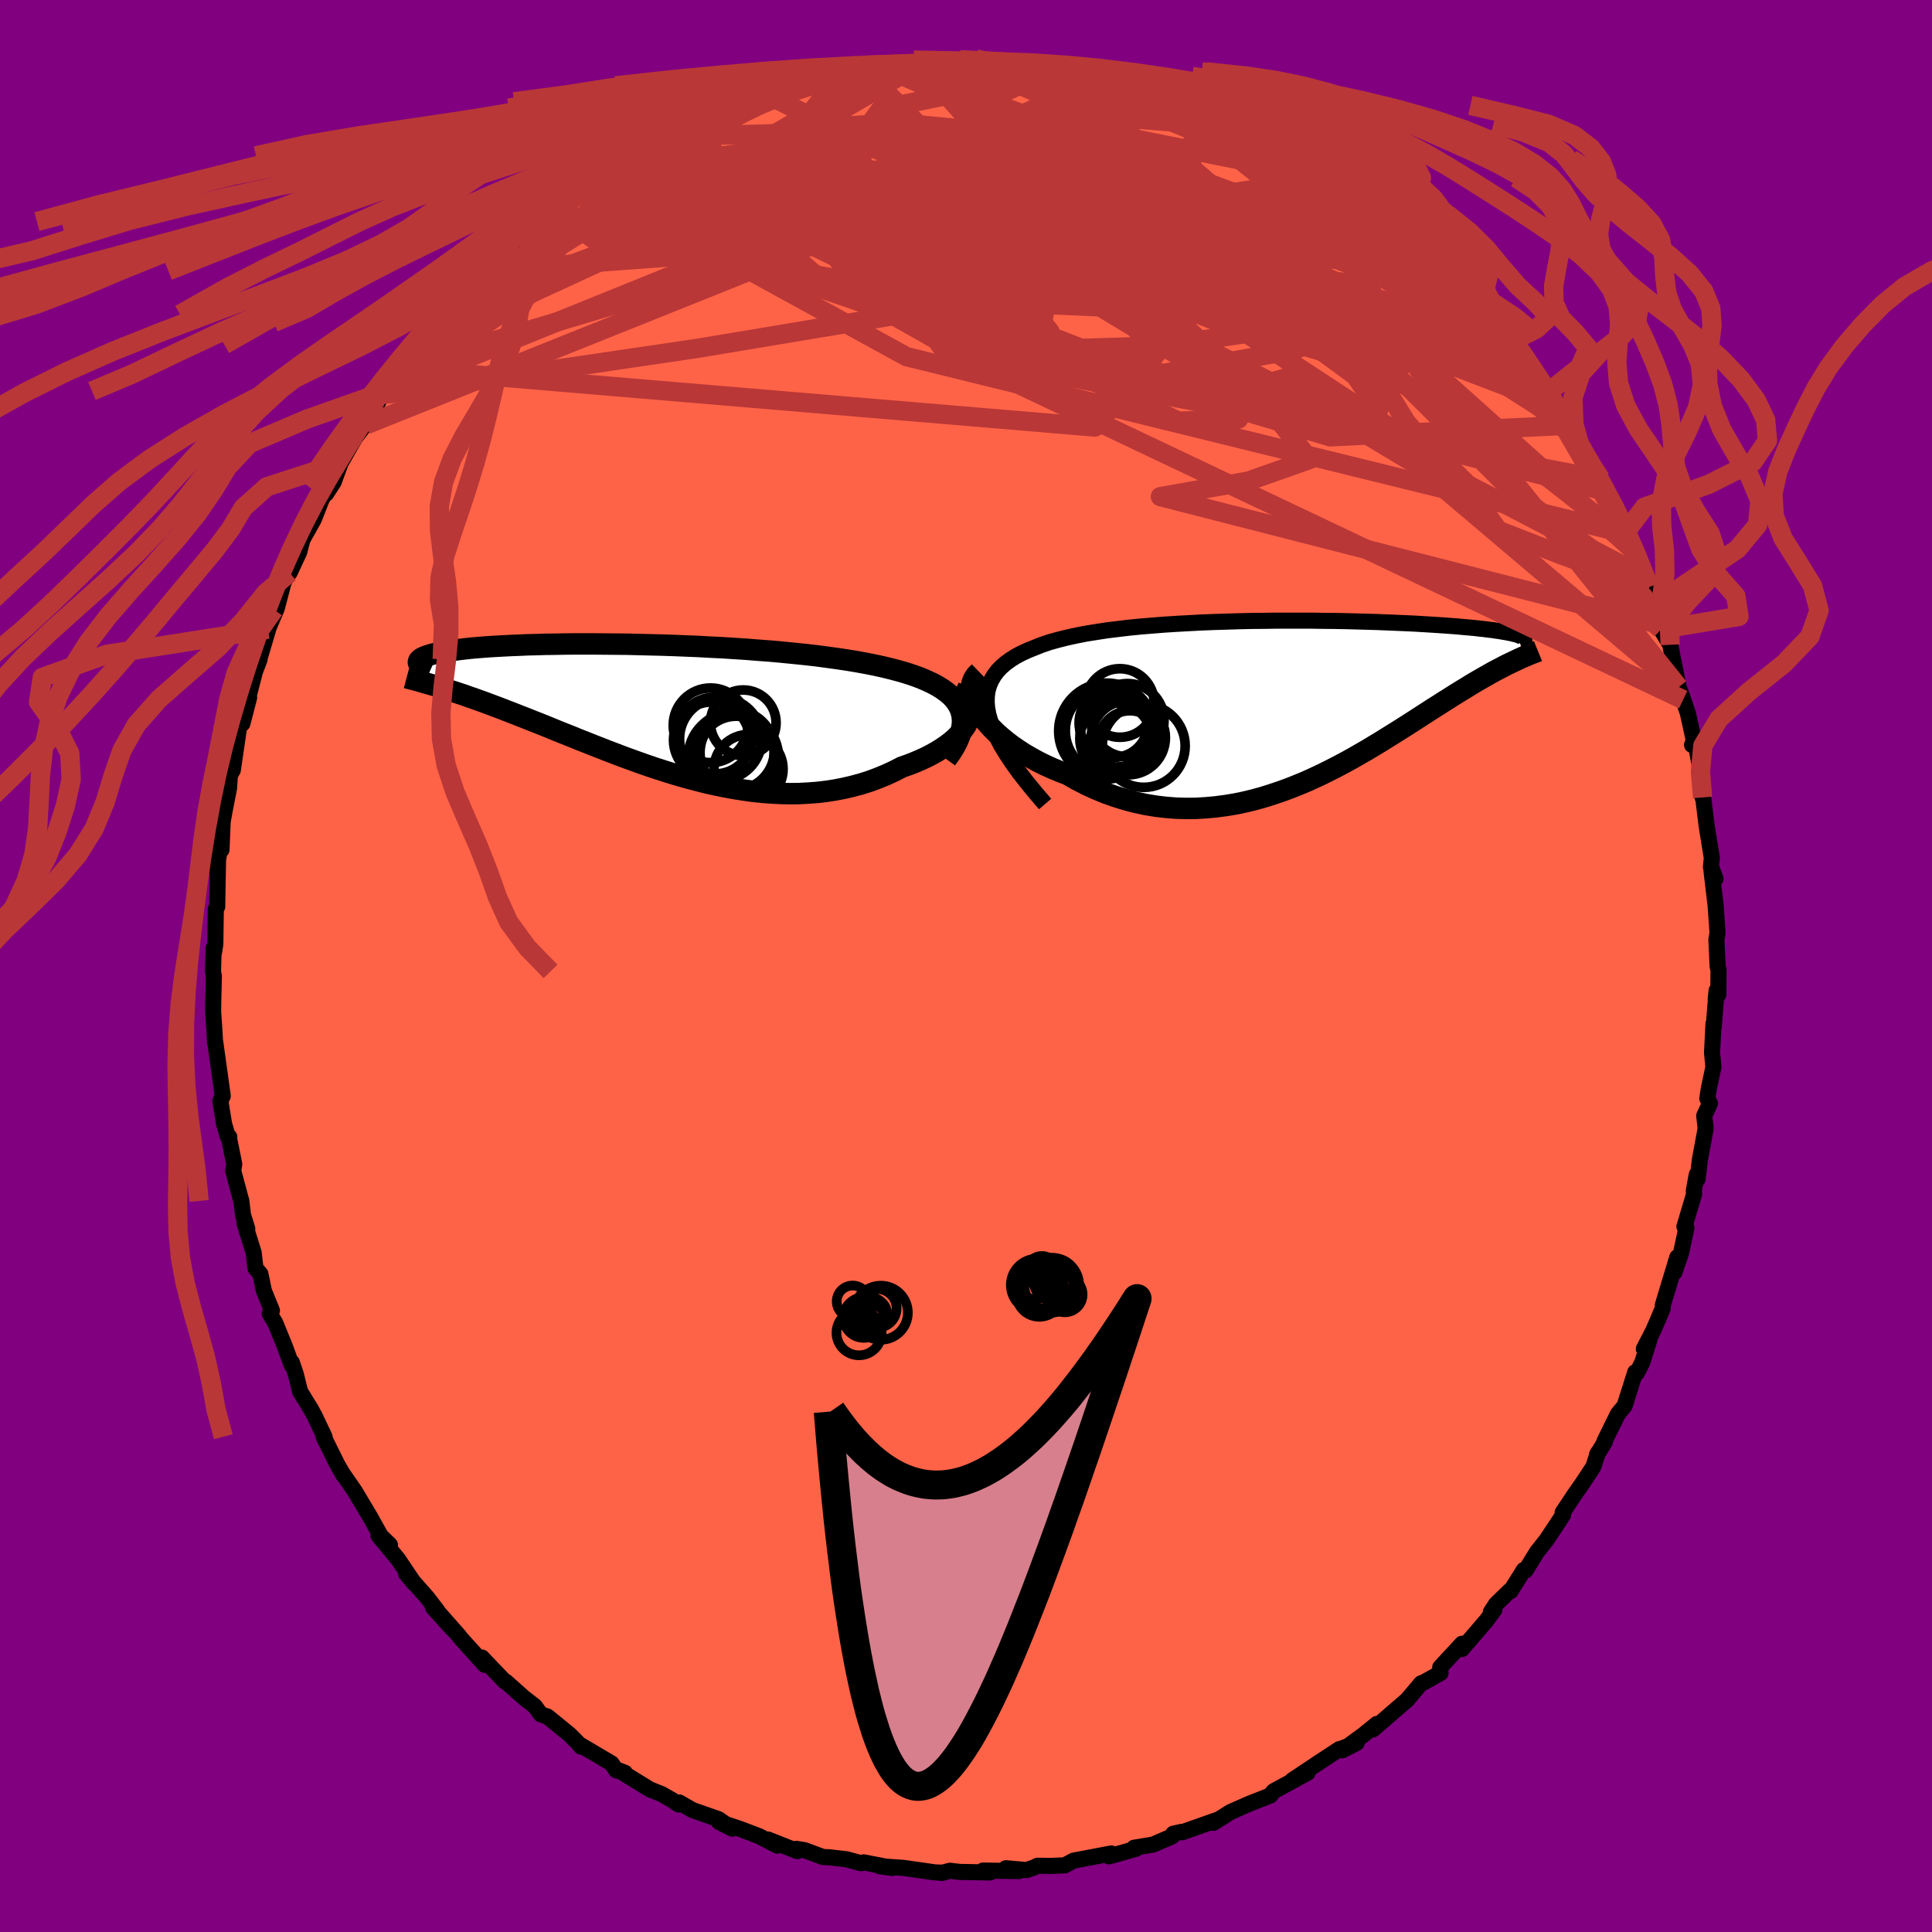 
  <svg viewBox="-100 -100 200 200" xmlns="http://www.w3.org/2000/svg" width="500" height="500" id="face-svg">
    <defs>
      <clipPath id="leftEyeClipPath">
        <polyline points="33.27,-0.32 33.03,-0.73 32.74,-1.12 32.39,-1.49 31.99,-1.83 31.54,-2.16 31.03,-2.48 30.49,-2.77 29.89,-3.05 29.26,-3.32 28.58,-3.57 27.86,-3.81 27.11,-4.03 26.33,-4.24 25.51,-4.44 24.67,-4.63 23.72,-4.82 22.74,-5 21.72,-5.17 20.65,-5.33 19.56,-5.48 18.43,-5.63 17.28,-5.76 16.1,-5.88 14.9,-6 13.68,-6.11 12.45,-6.2 11.21,-6.3 9.96,-6.38 8.71,-6.46 7.45,-6.52 6.2,-6.59 4.95,-6.64 3.71,-6.69 2.49,-6.73 1.27,-6.76 0.07,-6.79 -1.11,-6.82 -2.27,-6.83 -3.4,-6.84 -4.51,-6.85 -5.59,-6.85 -6.65,-6.85 -7.67,-6.84 -8.66,-6.82 -9.62,-6.81 -10.54,-6.78 -11.43,-6.76 -12.28,-6.72 -13.09,-6.69 -13.87,-6.65 -14.61,-6.61 -15.31,-6.57 -15.98,-6.52 -16.6,-6.47 -17.19,-6.42 -17.75,-6.36 -18.27,-6.3 -18.75,-6.24 -19.2,-6.18 -19.62,-6.12 -20,-6.06 -20.36,-5.99 -20.69,-5.93 -20.99,-5.86 -21.27,-5.79 -21.52,-5.72 -21.74,-5.65 -21.94,-5.58 -22.12,-5.51 -22.27,-5.44 -22.4,-5.37 -22.51,-5.3 -22.59,-5.22 -22.66,-5.15 -22.7,-5.08 -22.72,-5 -22.73,-4.93 -22.71,-4.85 -22.68,-4.78 -20.52,-2.38 -20.12,-2.25 -19.71,-2.12 -19.29,-1.98 -18.86,-1.84 -18.41,-1.69 -17.95,-1.54 -17.49,-1.37 -17.01,-1.21 -16.52,-1.03 -16.01,-0.85 -15.5,-0.66 -14.97,-0.46 -14.43,-0.26 -13.89,-0.05 -13.32,0.17 -12.75,0.39 -12.15,0.63 -11.55,0.86 -10.93,1.11 -10.29,1.36 -9.64,1.62 -8.98,1.89 -8.3,2.17 -7.6,2.45 -6.89,2.73 -6.16,3.03 -5.42,3.32 -4.67,3.62 -3.9,3.92 -3.11,4.23 -2.32,4.53 -1.51,4.84 -0.68,5.14 0.15,5.44 1,5.74 1.86,6.03 2.74,6.31 3.62,6.59 4.51,6.85 5.41,7.1 6.33,7.34 7.24,7.57 8.17,7.77 9.1,7.96 10.04,8.13 10.98,8.28 11.93,8.41 12.88,8.51 13.83,8.58 14.78,8.63 15.73,8.65 16.67,8.64 17.62,8.59 18.56,8.52 19.49,8.41 20.41,8.27 21.33,8.09 22.23,7.88 23.12,7.64 24,7.36 24.86,7.04 25.71,6.69 26.53,6.31 27.33,5.9 27.99,5.67 28.63,5.42 29.24,5.16 29.83,4.89 30.39,4.6 30.93,4.3 31.43,3.99 31.9,3.67 32.34,3.34 32.75,3 33.11,2.65 33.43,2.3 33.71,1.94 33.95,1.59 34.14,1.23" />
      </clipPath>
      <clipPath id="rightEyeClipPath">
        <polyline points="-33.18,1.4 -33.31,0.72 -33.36,0.07 -33.34,-0.54 -33.26,-1.11 -33.1,-1.65 -32.88,-2.16 -32.6,-2.64 -32.26,-3.1 -31.86,-3.52 -31.4,-3.92 -30.89,-4.29 -30.34,-4.64 -29.73,-4.96 -29.08,-5.26 -28.38,-5.54 -27.65,-5.83 -26.85,-6.1 -25.99,-6.34 -25.08,-6.57 -24.12,-6.78 -23.11,-6.98 -22.05,-7.15 -20.95,-7.32 -19.81,-7.46 -18.64,-7.6 -17.44,-7.72 -16.21,-7.82 -14.96,-7.92 -13.7,-8 -12.42,-8.07 -11.13,-8.14 -9.84,-8.19 -8.54,-8.23 -7.25,-8.27 -5.96,-8.3 -4.68,-8.31 -3.41,-8.33 -2.15,-8.33 -0.92,-8.33 0.3,-8.33 1.49,-8.31 2.65,-8.3 3.79,-8.28 4.9,-8.25 5.97,-8.22 7.02,-8.19 8.02,-8.15 8.99,-8.11 9.93,-8.07 10.82,-8.03 11.68,-7.98 12.5,-7.93 13.28,-7.88 14.02,-7.83 14.72,-7.78 15.38,-7.73 16.01,-7.67 16.59,-7.62 17.14,-7.57 17.66,-7.51 18.14,-7.46 18.59,-7.4 19.02,-7.35 19.41,-7.29 19.77,-7.24 20.11,-7.18 20.42,-7.13 20.71,-7.07 20.97,-7.02 21.2,-6.96 21.41,-6.91 21.59,-6.86 21.75,-6.8 21.89,-6.75 22.01,-6.7 22.11,-6.64 22.18,-6.59 22.24,-6.54 22.28,-6.49 21.1,-4.06 20.79,-3.91 20.47,-3.76 20.15,-3.59 19.81,-3.41 19.46,-3.23 19.1,-3.04 18.74,-2.84 18.36,-2.62 17.97,-2.4 17.57,-2.17 17.16,-1.93 16.74,-1.68 16.31,-1.41 15.86,-1.14 15.41,-0.86 14.94,-0.57 14.46,-0.26 13.96,0.05 13.45,0.38 12.92,0.71 12.38,1.06 11.82,1.42 11.25,1.79 10.66,2.17 10.05,2.56 9.42,2.96 8.78,3.36 8.12,3.77 7.45,4.19 6.75,4.61 6.04,5.04 5.31,5.46 4.56,5.89 3.8,6.31 3.01,6.73 2.21,7.14 1.39,7.55 0.56,7.94 -0.3,8.33 -1.17,8.69 -2.05,9.04 -2.96,9.37 -3.88,9.68 -4.81,9.97 -5.76,10.23 -6.72,10.46 -7.69,10.66 -8.68,10.82 -9.67,10.95 -10.68,11.04 -11.69,11.1 -12.72,11.11 -13.74,11.08 -14.78,11 -15.81,10.88 -16.85,10.71 -17.89,10.49 -18.93,10.22 -19.96,9.9 -20.99,9.54 -22.01,9.12 -23.02,8.66 -24.01,8.15 -24.99,7.59 -25.78,7.29 -26.55,6.97 -27.3,6.63 -28.03,6.27 -28.74,5.88 -29.43,5.48 -30.08,5.06 -30.71,4.63 -31.3,4.18 -31.86,3.72 -32.39,3.25 -32.87,2.77 -33.31,2.28 -33.71,1.79 -34.05,1.3" />
      </clipPath>
      <filter id="fuzzy">
        <feTurbulence id="turbulence" baseFrequency="0.05" numOctaves="3" type="noise" result="noise" />
        <feDisplacementMap in="SourceGraphic" in2="noise" scale="2" />
      </filter>
      <linearGradient id="rainbowGradient" x1="0%" y1="0%" x2="100%" y2="0%">
        <stop offset="0%" style="stop-color: rgb(80, 68, 68); stop-opacity: 1" />
        <stop offset="50%" style="stop-color: rgb(255, 105, 180); stop-opacity: 1" />
        <stop offset="100%" style="stop-color: rgb(220, 20, 60); stop-opacity: 1" />
      </linearGradient>
    </defs>
    <rect x="-100" y="-100" width="100%" height="100%" fill="rgb(128, 0, 128)" />
    <polyline id="faceContour" points="77.9,0.39 77.88,2.95 77.61,3.4 77.7,2.54 77.4,6.36 77.38,5.97 77.23,8.95 77.37,10.47 76.89,12.73 76.74,13.72 77.01,14.23 76.42,15.5 76.57,16.82 75.98,20.01 75.73,22.07 75.65,21.59 75.34,23.27 75.37,23.63 74.37,26.98 74.58,27.1 74.01,29.76 73.33,31.72 73.63,30.15 72.14,35.08 72.12,35.45 71.5,36.93 71.12,37.79 70.17,39.64 70.74,38.72 70,41.06 69.44,42.14 69.28,42.05 68.18,45.53 67.49,46.36 66.09,49.2 66.13,49.27 65.31,50.61 65.4,50.42 64.95,51.83 63.8,53.57 62.99,54.73 61.76,56.58 61.81,56.82 60.65,58.58 60.06,59.46 59.12,60.64 57.93,62.57 57.75,62.52 56.37,64.72 56.31,64.66 54.87,66.05 54.33,66.88 54.7,66.63 53.89,67.74 51.34,70.71 51.35,70.16 49.09,72.6 49.13,73.18 47.43,74.14 47.12,74.25 45.64,76 45.19,76.38 42.13,79.03 42.54,78.46 41.12,79.61 38.96,81.19 40.45,80.42 38.61,81.11 38.66,81.06 36.3,82.61 33.77,84.3 35.36,83.52 33.98,84.27 31.86,85.42 31.77,85.52 31.5,85.87 29.36,86.71 27.38,87.58 25.61,88.7 26.16,88.34 22.37,89.68 22.27,89.64 21.45,89.83 21.32,90.11 19.36,90.95 17.39,91.28 17.61,91.38 15.57,91.96 14.79,92.17 15.04,91.87 11.14,92.61 10.23,93.1 8.75,93.16 7.41,93.14 7.05,93.32 6.26,93.59 4.13,93.4 5.5,93.69 1.76,93.64 2.49,93.84 -0.66,93.78 -1.66,93.66 -2.56,93.89 -2.34,93.86 -3.21,93.83 -6.5,93.36 -8.94,93.19 -7.61,93.37 -10.59,92.79 -10.87,92.88 -12.36,92.47 -14.19,92.26 -14.8,92.24 -16.71,91.53 -17.56,91.39 -17.46,91.63 -20.49,90.43 -19.54,91.06 -21.42,90.08 -23.42,89.32 -25.57,88.61 -24.2,89.3 -25.62,88.32 -28.31,87.38 -29.69,86.59 -29.74,86.81 -30.36,86.38 -31.5,85.73 -32.74,85.23 -35.91,83.28 -35.31,83.52 -36.22,83.26 -36.69,82.55 -40.06,80.56 -39.85,80.82 -40.25,80.35 -41.03,79.57 -43.32,77.7 -44.03,77.46 -44.63,76.63 -45.81,75.71 -47.64,74.08 -47.72,74.09 -48.7,73.07 -50.11,71.59 -49.81,72.35 -52.26,69.64 -52.48,69.35 -54.58,66.97 -53.25,68.54 -55.18,66.4 -54.73,66.74 -55.78,65.37 -57.96,62.91 -57.1,63.93 -58.81,61.39 -60.82,58.97 -59.63,59.93 -60.58,59.01 -61.69,57.02 -63.29,54.34 -64.52,52.56 -64.43,52.74 -65.1,51.57 -66.5,48.74 -66.31,49.17 -66.41,48.73 -67.41,46.62 -67.8,45.9 -68.94,44.04 -69.38,42.25 -69.79,41.04 -69.8,41.33 -70.5,39.42 -71.49,36.98 -72.08,35.98 -71.85,35.67 -72.68,33.63 -73.04,31.89 -73.56,31.27 -73.74,29.68 -74.7,26.59 -74.4,27.2 -74.84,25.8 -75.02,24.32 -75.86,21.21 -75.75,20.51 -76.32,17.7 -76.26,17.7 -76.43,17.64 -76.81,16.31 -77.19,13.97 -76.94,13.46 -77.72,7.86 -77.73,7.99 -77.82,6.46 -77.94,4.72 -77.92,3.43 -77.86,1.07 -77.95,0.56 -77.88,-1.86 -77.84,-1.42 -77.71,-2.28 -77.66,-5.9 -77.51,-6.15 -77.51,-6.5 -77.43,-10.99 -77.61,-9.99 -77.23,-12.11 -77.07,-12.04 -76.95,-14.95 -76.72,-16.21 -76.29,-18.41 -76.2,-19.71 -76.01,-20.1 -75.9,-20.27 -75.18,-25.21 -74.91,-25.09 -74.21,-27.78 -74.74,-26.1 -73.59,-30.54 -73.38,-31.07 -73.12,-31.76 -73.26,-31.41 -71.64,-36.89 -72.26,-34.87 -71.35,-37.02 -70.66,-39.65 -69.88,-41.32 -70.02,-40.71 -69.03,-42.84 -68.43,-45.14 -68.59,-44.32 -67.52,-46.23 -66.72,-48.26 -65.9,-49.85 -66.25,-48.88 -65.46,-50.1 -64.73,-52.09 -63.26,-54.65 -61.71,-56.72 -62.12,-56.02 -60.34,-59.33 -60.01,-59.52 -60.29,-59.15 -59.57,-60.54 -58.51,-61.84 -56.37,-64.39 -56.81,-64.32 -54.74,-66.62 -54.1,-67.73 -53.51,-67.9 -53.7,-67.46 -51.59,-69.96 -50.4,-71.39 -50.29,-71.38 -50.11,-71.97 -47,-74.63 -47.2,-74.63 -47.43,-74.36 -45.34,-75.79 -44.24,-76.84 -44.36,-77.06 -43.04,-78.3 -42.02,-78.76 -40.42,-80.12 -39,-81.29 -38.44,-81.23 -38.79,-81.16 -37.69,-82.28 -35.1,-83.86 -34.09,-83.98 -31.54,-85.62 -30.99,-85.86 -31.88,-85.26 -31.04,-86 -27.83,-87.37 -26.79,-87.89 -26.71,-87.78 -25.23,-88.77 -23.95,-88.8 -22.5,-89.46 -21.48,-90.24 -20.57,-90.18 -20.16,-90.63 -18.55,-91.1 -17.33,-91.11 -17.39,-91.4 -15.17,-91.91 -13.36,-92.45 -13.01,-92.25 -10.45,-92.66 -11.12,-92.8 -8.75,-93.1 -7.72,-93.25 -4.85,-93.31 -5.56,-93.22 -3.47,-93.32 -2.84,-93.78 -0.38,-93.79 -0.02,-93.56 2.41,-93.73 1.8,-93.9 3.83,-93.36 5.28,-93.33 5.34,-93.29 6.18,-93.47 8.77,-93.03 8.76,-93.22 11.03,-92.56 10.94,-92.72 13.93,-92.09 15.61,-91.61 16.41,-91.62 17.06,-91.61 17.29,-91.47 19.19,-90.7 21.05,-90.26 22.19,-89.87 23.01,-89.63 24.44,-89.09 23.79,-89.18 26.28,-87.93 28.16,-87.18 27.53,-87.55 29.63,-86.33 30.87,-85.77 31.88,-85.6 31.77,-85.34 34.89,-83.52 36.98,-82.15 36.12,-82.97 37.68,-81.57 38.38,-81.64 39.1,-80.59 42.2,-78.5 42.71,-78.29 41.18,-79.14 43.89,-77.17 44.1,-77.4 47.09,-74.52 46.66,-74.86 47.86,-73.76 48.27,-73.32 50.66,-71.15 51.5,-70.04 51.31,-70.64 53.35,-68.09 51.98,-70.08 54.38,-66.78 55.54,-65.61 54.88,-66.4 57.86,-62.55 56.44,-64.63 58.27,-61.59 57.94,-62.42 60.55,-58.72 60.31,-59.43 62.1,-56.61 62.71,-55.72 62.32,-55.98 63.63,-53.56 64.07,-52.53 65.71,-50.4 66.1,-49.34 66.19,-49.14 66.83,-48.3 67.2,-46.72 68.17,-44.79 69.11,-43.01 68.84,-43.81 69.84,-40.51 70.74,-39.23 70.48,-38.7 70.51,-39.12 71.81,-35.35 72.23,-34.47 71.95,-34.85 72.9,-33.25 73.77,-28.86 74.24,-27.57 73.99,-28.32 74.72,-26.19 75.39,-23.16 75.16,-22.88 75.42,-23.56 76.06,-20.24 76.01,-20.49 76.25,-17.45 76.27,-17.8 76.66,-14.58 77.21,-11.17 77.11,-10.25 77.59,-9.03 77.14,-10.24 77.2,-9.61 77.6,-6.26 77.8,-3.42 77.68,-2.73 77.81,0.07 77.9,0.39 77.88,2.95" fill="rgb(255, 99, 71)" stroke="black" stroke-width="1.667" stroke-linejoin="round" filter="url(#fuzzy)" />
    <g transform="translate(35.5 -27.42)">
      <polyline id="rightCountour" points="-33.18,1.4 -33.31,0.72 -33.36,0.07 -33.34,-0.54 -33.26,-1.11 -33.1,-1.65 -32.88,-2.16 -32.6,-2.64 -32.26,-3.1 -31.86,-3.52 -31.4,-3.92 -30.89,-4.29 -30.34,-4.64 -29.73,-4.96 -29.08,-5.26 -28.38,-5.54 -27.65,-5.83 -26.85,-6.1 -25.99,-6.34 -25.08,-6.57 -24.12,-6.78 -23.11,-6.98 -22.05,-7.15 -20.95,-7.32 -19.81,-7.46 -18.64,-7.6 -17.44,-7.72 -16.21,-7.82 -14.96,-7.92 -13.7,-8 -12.42,-8.07 -11.13,-8.14 -9.84,-8.19 -8.54,-8.23 -7.25,-8.27 -5.96,-8.3 -4.68,-8.31 -3.41,-8.33 -2.15,-8.33 -0.92,-8.33 0.3,-8.33 1.49,-8.31 2.65,-8.3 3.79,-8.28 4.9,-8.25 5.97,-8.22 7.02,-8.19 8.02,-8.15 8.99,-8.11 9.93,-8.07 10.82,-8.03 11.68,-7.98 12.5,-7.93 13.28,-7.88 14.02,-7.83 14.72,-7.78 15.38,-7.73 16.01,-7.67 16.59,-7.62 17.14,-7.57 17.66,-7.51 18.14,-7.46 18.59,-7.4 19.02,-7.35 19.41,-7.29 19.77,-7.24 20.11,-7.18 20.42,-7.13 20.71,-7.07 20.97,-7.02 21.2,-6.96 21.41,-6.91 21.59,-6.86 21.75,-6.8 21.89,-6.75 22.01,-6.7 22.11,-6.64 22.18,-6.59 22.24,-6.54 22.28,-6.49 21.1,-4.06 20.79,-3.91 20.47,-3.76 20.15,-3.59 19.81,-3.41 19.46,-3.23 19.1,-3.04 18.74,-2.84 18.36,-2.62 17.97,-2.4 17.57,-2.17 17.16,-1.93 16.74,-1.68 16.31,-1.41 15.86,-1.14 15.41,-0.86 14.94,-0.57 14.46,-0.26 13.96,0.05 13.45,0.38 12.92,0.71 12.38,1.06 11.82,1.42 11.25,1.79 10.66,2.17 10.05,2.56 9.42,2.96 8.78,3.36 8.12,3.77 7.45,4.19 6.75,4.61 6.04,5.04 5.31,5.46 4.56,5.89 3.8,6.31 3.01,6.73 2.21,7.14 1.39,7.55 0.56,7.94 -0.3,8.33 -1.17,8.69 -2.05,9.04 -2.96,9.37 -3.88,9.68 -4.81,9.97 -5.76,10.23 -6.72,10.46 -7.69,10.66 -8.68,10.82 -9.67,10.95 -10.68,11.04 -11.69,11.1 -12.72,11.11 -13.74,11.08 -14.78,11 -15.81,10.88 -16.85,10.71 -17.89,10.49 -18.93,10.22 -19.96,9.9 -20.99,9.54 -22.01,9.12 -23.02,8.66 -24.01,8.15 -24.99,7.59 -25.78,7.29 -26.55,6.97 -27.3,6.63 -28.03,6.27 -28.74,5.88 -29.43,5.48 -30.08,5.06 -30.71,4.63 -31.3,4.18 -31.86,3.72 -32.39,3.25 -32.87,2.77 -33.31,2.28 -33.71,1.79 -34.05,1.3" fill="white" stroke="white" stroke-width="0" stroke-linejoin="round" filter="url(#fuzzy)" />
    </g>
    <g transform="translate(-33.96 -26.49)">
      <polyline id="leftCountour" points="33.27,-0.32 33.03,-0.73 32.74,-1.12 32.39,-1.49 31.99,-1.83 31.54,-2.16 31.03,-2.48 30.49,-2.77 29.89,-3.05 29.26,-3.32 28.58,-3.57 27.86,-3.81 27.11,-4.03 26.33,-4.24 25.51,-4.44 24.67,-4.63 23.72,-4.82 22.74,-5 21.72,-5.17 20.65,-5.33 19.56,-5.48 18.43,-5.63 17.28,-5.76 16.1,-5.88 14.9,-6 13.68,-6.11 12.45,-6.2 11.21,-6.3 9.96,-6.38 8.71,-6.46 7.45,-6.52 6.2,-6.59 4.95,-6.64 3.71,-6.69 2.49,-6.73 1.27,-6.76 0.07,-6.79 -1.11,-6.82 -2.27,-6.83 -3.4,-6.84 -4.51,-6.85 -5.59,-6.85 -6.65,-6.85 -7.67,-6.84 -8.66,-6.82 -9.62,-6.81 -10.54,-6.78 -11.43,-6.76 -12.28,-6.72 -13.09,-6.69 -13.87,-6.65 -14.61,-6.61 -15.31,-6.57 -15.98,-6.52 -16.6,-6.47 -17.19,-6.42 -17.75,-6.36 -18.27,-6.3 -18.75,-6.24 -19.2,-6.18 -19.62,-6.12 -20,-6.06 -20.36,-5.99 -20.69,-5.93 -20.99,-5.86 -21.27,-5.79 -21.52,-5.72 -21.74,-5.65 -21.94,-5.58 -22.12,-5.51 -22.27,-5.44 -22.4,-5.37 -22.51,-5.3 -22.59,-5.22 -22.66,-5.15 -22.7,-5.08 -22.72,-5 -22.73,-4.93 -22.71,-4.85 -22.68,-4.78 -20.52,-2.38 -20.12,-2.25 -19.71,-2.12 -19.29,-1.98 -18.86,-1.84 -18.41,-1.69 -17.95,-1.54 -17.49,-1.37 -17.01,-1.21 -16.52,-1.03 -16.01,-0.85 -15.5,-0.66 -14.97,-0.46 -14.43,-0.26 -13.89,-0.05 -13.32,0.17 -12.75,0.39 -12.15,0.63 -11.55,0.86 -10.93,1.11 -10.29,1.36 -9.64,1.62 -8.98,1.89 -8.3,2.17 -7.6,2.45 -6.89,2.73 -6.16,3.03 -5.42,3.32 -4.67,3.62 -3.9,3.92 -3.11,4.23 -2.32,4.53 -1.51,4.84 -0.68,5.14 0.15,5.44 1,5.74 1.86,6.03 2.74,6.31 3.62,6.59 4.51,6.85 5.41,7.1 6.33,7.34 7.24,7.57 8.17,7.77 9.1,7.96 10.04,8.13 10.98,8.28 11.93,8.41 12.88,8.51 13.83,8.58 14.78,8.63 15.73,8.65 16.67,8.64 17.62,8.59 18.56,8.52 19.49,8.41 20.41,8.27 21.33,8.09 22.23,7.88 23.12,7.64 24,7.36 24.86,7.04 25.71,6.69 26.53,6.31 27.33,5.9 27.99,5.67 28.63,5.42 29.24,5.16 29.83,4.89 30.39,4.6 30.93,4.3 31.43,3.99 31.9,3.67 32.34,3.34 32.75,3 33.11,2.65 33.43,2.3 33.71,1.94 33.95,1.59 34.14,1.23" fill="white" stroke="white" stroke-width="0" stroke-linejoin="round" filter="url(#fuzzy)" />
    </g>
    <g transform="translate(35.5 -27.42)">
      <polyline id="rightUpper" points="-27.31,10.65 -28.3,9.5 -29.2,8.4 -30.01,7.36 -30.72,6.37 -31.34,5.43 -31.88,4.54 -32.32,3.69 -32.69,2.88 -32.97,2.12 -33.18,1.4 -33.31,0.72 -33.36,0.07 -33.34,-0.54 -33.26,-1.11 -33.1,-1.65 -32.88,-2.16 -32.6,-2.64 -32.26,-3.1 -31.86,-3.52 -31.4,-3.92 -30.89,-4.29 -30.34,-4.64 -29.73,-4.96 -29.08,-5.26 -28.38,-5.54 -27.65,-5.83 -26.85,-6.1 -25.99,-6.34 -25.08,-6.57 -24.12,-6.78 -23.11,-6.98 -22.05,-7.15 -20.95,-7.32 -19.81,-7.46 -18.64,-7.6 -17.44,-7.72 -16.21,-7.82 -14.96,-7.92 -13.7,-8 -12.42,-8.07 -11.13,-8.14 -9.84,-8.19 -8.54,-8.23 -7.25,-8.27 -5.96,-8.3 -4.68,-8.31 -3.41,-8.33 -2.15,-8.33 -0.92,-8.33 0.3,-8.33 1.49,-8.31 2.65,-8.3 3.79,-8.28 4.9,-8.25 5.97,-8.22 7.02,-8.19 8.02,-8.15 8.99,-8.11 9.93,-8.07 10.82,-8.03 11.68,-7.98 12.5,-7.93 13.28,-7.88 14.02,-7.83 14.72,-7.78 15.38,-7.73 16.01,-7.67 16.59,-7.62 17.14,-7.57 17.66,-7.51 18.14,-7.46 18.59,-7.4 19.02,-7.35 19.41,-7.29 19.77,-7.24 20.11,-7.18 20.42,-7.13 20.71,-7.07 20.97,-7.02 21.2,-6.96 21.41,-6.91 21.59,-6.86 21.75,-6.8 21.89,-6.75 22.01,-6.7 22.11,-6.64 22.18,-6.59 22.24,-6.54 22.28,-6.49 22.3,-6.44 22.31,-6.39 22.3,-6.34 22.27,-6.29 22.23,-6.24 22.18,-6.19 22.11,-6.14 22.03,-6.1 21.94,-6.05 21.83,-6" fill="none" stroke="black" stroke-width="1.667" stroke-linejoin="round" filter="url(#fuzzy)" />
      <polyline id="rightLower" points="-34.12,-3.01 -34.45,-2.69 -34.69,-2.33 -34.85,-1.94 -34.94,-1.52 -34.95,-1.08 -34.89,-0.63 -34.77,-0.16 -34.59,0.32 -34.35,0.81 -34.05,1.3 -33.71,1.79 -33.31,2.28 -32.87,2.77 -32.39,3.25 -31.86,3.72 -31.3,4.18 -30.71,4.63 -30.08,5.06 -29.43,5.48 -28.74,5.88 -28.03,6.27 -27.3,6.63 -26.55,6.97 -25.78,7.29 -24.99,7.59 -24.01,8.15 -23.02,8.66 -22.01,9.12 -20.99,9.54 -19.96,9.9 -18.93,10.22 -17.89,10.49 -16.85,10.71 -15.81,10.88 -14.78,11 -13.74,11.08 -12.72,11.11 -11.69,11.1 -10.68,11.04 -9.67,10.95 -8.68,10.82 -7.69,10.66 -6.72,10.46 -5.76,10.23 -4.81,9.97 -3.88,9.68 -2.96,9.37 -2.05,9.04 -1.17,8.69 -0.3,8.33 0.56,7.94 1.39,7.55 2.21,7.14 3.01,6.73 3.8,6.31 4.56,5.89 5.31,5.46 6.04,5.04 6.75,4.61 7.45,4.19 8.12,3.77 8.78,3.36 9.42,2.96 10.05,2.56 10.66,2.17 11.25,1.79 11.82,1.42 12.38,1.06 12.92,0.71 13.45,0.38 13.96,0.05 14.46,-0.26 14.94,-0.57 15.41,-0.86 15.86,-1.14 16.31,-1.41 16.74,-1.68 17.16,-1.93 17.57,-2.17 17.97,-2.4 18.36,-2.62 18.74,-2.84 19.1,-3.04 19.46,-3.23 19.81,-3.41 20.15,-3.59 20.47,-3.76 20.79,-3.91 21.1,-4.06 21.4,-4.2 21.69,-4.34 21.97,-4.47 22.25,-4.59 22.51,-4.7 22.77,-4.81 23.01,-4.91 23.25,-5 23.49,-5.09 23.71,-5.18" fill="none" stroke="black" stroke-width="2.222" stroke-linejoin="round" filter="url(#fuzzy)" />
      <circle r="3.79" cx="-18.786" cy="1.972" stroke="black" fill="none" stroke-width="1.0" filter="url(#fuzzy)" clip-path="url(#rightEyeClipPath)" /><circle r="3.204" cx="-18.531" cy="4.197" stroke="black" fill="none" stroke-width="1.0" filter="url(#fuzzy)" clip-path="url(#rightEyeClipPath)" /><circle r="3.714" cx="-20.001" cy="3.902" stroke="black" fill="none" stroke-width="1.0" filter="url(#fuzzy)" clip-path="url(#rightEyeClipPath)" /><circle r="4.448" cx="-20.771" cy="3.062" stroke="black" fill="none" stroke-width="1.0" filter="url(#fuzzy)" clip-path="url(#rightEyeClipPath)" /><circle r="3.842" cx="-18.701" cy="3.787" stroke="black" fill="none" stroke-width="1.0" filter="url(#fuzzy)" clip-path="url(#rightEyeClipPath)" /><circle r="3.75" cx="-19.926" cy="3.067" stroke="black" fill="none" stroke-width="1.0" filter="url(#fuzzy)" clip-path="url(#rightEyeClipPath)" /><circle r="3.576" cx="-20.216" cy="2.252" stroke="black" fill="none" stroke-width="1.0" filter="url(#fuzzy)" clip-path="url(#rightEyeClipPath)" /><circle r="4.962" cx="-20.941" cy="3.097" stroke="black" fill="none" stroke-width="1.0" filter="url(#fuzzy)" clip-path="url(#rightEyeClipPath)" /><circle r="4.29" cx="-17.101" cy="4.637" stroke="black" fill="none" stroke-width="1.0" filter="url(#fuzzy)" clip-path="url(#rightEyeClipPath)" /><circle r="3.55" cx="-19.571" cy="0.192" stroke="black" fill="none" stroke-width="1.0" filter="url(#fuzzy)" clip-path="url(#rightEyeClipPath)" />
      </g>
    <g transform="translate(-33.96 -26.49)">
      <polyline id="leftUpper" points="31.92,5.07 32.4,4.41 32.79,3.78 33.1,3.17 33.33,2.6 33.49,2.05 33.58,1.53 33.6,1.03 33.55,0.55 33.44,0.1 33.27,-0.32 33.03,-0.73 32.74,-1.12 32.39,-1.49 31.99,-1.83 31.54,-2.16 31.03,-2.48 30.49,-2.77 29.89,-3.05 29.26,-3.32 28.58,-3.57 27.86,-3.81 27.11,-4.03 26.33,-4.24 25.51,-4.44 24.67,-4.63 23.72,-4.82 22.74,-5 21.72,-5.17 20.65,-5.33 19.56,-5.48 18.43,-5.63 17.28,-5.76 16.1,-5.88 14.9,-6 13.68,-6.11 12.45,-6.2 11.21,-6.3 9.96,-6.38 8.71,-6.46 7.45,-6.52 6.2,-6.59 4.95,-6.64 3.71,-6.69 2.49,-6.73 1.27,-6.76 0.07,-6.79 -1.11,-6.82 -2.27,-6.83 -3.4,-6.84 -4.51,-6.85 -5.59,-6.85 -6.65,-6.85 -7.67,-6.84 -8.66,-6.82 -9.62,-6.81 -10.54,-6.78 -11.43,-6.76 -12.28,-6.72 -13.09,-6.69 -13.87,-6.65 -14.61,-6.61 -15.31,-6.57 -15.98,-6.52 -16.6,-6.47 -17.19,-6.42 -17.75,-6.36 -18.27,-6.3 -18.75,-6.24 -19.2,-6.18 -19.62,-6.12 -20,-6.06 -20.36,-5.99 -20.69,-5.93 -20.99,-5.86 -21.27,-5.79 -21.52,-5.72 -21.74,-5.65 -21.94,-5.58 -22.12,-5.51 -22.27,-5.44 -22.4,-5.37 -22.51,-5.3 -22.59,-5.22 -22.66,-5.15 -22.7,-5.08 -22.72,-5 -22.73,-4.93 -22.71,-4.85 -22.68,-4.78 -22.63,-4.71 -22.57,-4.63 -22.49,-4.56 -22.39,-4.48 -22.28,-4.41 -22.16,-4.34 -22.02,-4.26 -21.87,-4.19 -21.71,-4.12 -21.53,-4.04" fill="none" stroke="black" stroke-width="2.222" stroke-linejoin="round" filter="url(#fuzzy)" />
      <polyline id="leftLower" points="32.73,-1.85 33.19,-1.63 33.56,-1.37 33.86,-1.1 34.09,-0.8 34.25,-0.49 34.35,-0.16 34.38,0.18 34.35,0.52 34.27,0.87 34.14,1.23 33.95,1.59 33.71,1.94 33.43,2.3 33.11,2.65 32.75,3 32.34,3.34 31.9,3.67 31.43,3.99 30.93,4.3 30.39,4.6 29.83,4.89 29.24,5.16 28.63,5.42 27.99,5.67 27.33,5.9 26.53,6.31 25.71,6.69 24.86,7.04 24,7.36 23.12,7.64 22.23,7.88 21.33,8.09 20.41,8.27 19.49,8.41 18.56,8.52 17.62,8.59 16.67,8.64 15.73,8.65 14.78,8.63 13.83,8.58 12.88,8.51 11.93,8.41 10.98,8.28 10.04,8.13 9.1,7.96 8.17,7.77 7.24,7.57 6.33,7.34 5.41,7.1 4.51,6.85 3.62,6.59 2.74,6.31 1.86,6.03 1,5.74 0.15,5.44 -0.68,5.14 -1.51,4.84 -2.32,4.53 -3.11,4.23 -3.9,3.92 -4.67,3.62 -5.42,3.32 -6.16,3.03 -6.89,2.73 -7.6,2.45 -8.3,2.17 -8.98,1.89 -9.64,1.62 -10.29,1.36 -10.93,1.11 -11.55,0.86 -12.15,0.63 -12.75,0.39 -13.32,0.17 -13.89,-0.05 -14.43,-0.26 -14.97,-0.46 -15.5,-0.66 -16.01,-0.85 -16.52,-1.03 -17.01,-1.21 -17.49,-1.37 -17.95,-1.54 -18.41,-1.69 -18.86,-1.84 -19.29,-1.98 -19.71,-2.12 -20.12,-2.25 -20.52,-2.38 -20.91,-2.5 -21.29,-2.61 -21.66,-2.72 -22.02,-2.82 -22.36,-2.92 -22.7,-3.02 -23.03,-3.11 -23.34,-3.19 -23.65,-3.27 -23.95,-3.35" fill="none" stroke="black" stroke-width="2.222" stroke-linejoin="round" filter="url(#fuzzy)" />
      <circle r="3.578" cx="11.446" cy="6.105" stroke="black" fill="none" stroke-width="1.0" filter="url(#fuzzy)" clip-path="url(#leftEyeClipPath)" /><circle r="4.138" cx="9.996" cy="4.145" stroke="black" fill="none" stroke-width="1.0" filter="url(#fuzzy)" clip-path="url(#leftEyeClipPath)" /><circle r="4.682" cx="9.876" cy="4.925" stroke="black" fill="none" stroke-width="1.0" filter="url(#fuzzy)" clip-path="url(#leftEyeClipPath)" /><circle r="3.4" cx="10.901" cy="1.315" stroke="black" fill="none" stroke-width="1.0" filter="url(#fuzzy)" clip-path="url(#leftEyeClipPath)" /><circle r="3.974" cx="7.936" cy="2.64" stroke="black" fill="none" stroke-width="1.0" filter="url(#fuzzy)" clip-path="url(#leftEyeClipPath)" /><circle r="3.946" cx="10.371" cy="4.395" stroke="black" fill="none" stroke-width="1.0" filter="url(#fuzzy)" clip-path="url(#leftEyeClipPath)" /><circle r="4.256" cx="8.561" cy="2.98" stroke="black" fill="none" stroke-width="1.0" filter="url(#fuzzy)" clip-path="url(#leftEyeClipPath)" /><circle r="3.944" cx="7.626" cy="3.105" stroke="black" fill="none" stroke-width="1.0" filter="url(#fuzzy)" clip-path="url(#leftEyeClipPath)" /><circle r="3.864" cx="7.516" cy="1.575" stroke="black" fill="none" stroke-width="1.0" filter="url(#fuzzy)" clip-path="url(#leftEyeClipPath)" /><circle r="3.918" cx="10.181" cy="4.545" stroke="black" fill="none" stroke-width="1.0" filter="url(#fuzzy)" clip-path="url(#leftEyeClipPath)" />
    </g>
    <g id="hairs">
      <polyline points="-27.83,-87.37 -18.91,-71.49 1.54,-64.4 14.61,-62.4 19.35,-63.63 16.96,-66.8 11.28,-70.1 6.34,-72.09 3.72,-72.45 2.72,-71.78 2.11,-70.88 1.41,-70.18 0.6,-69.68 -0.94,-69.48 -4.67,-70.18 -11.63,-72.62 -20.15,-77.21 -22.99,-84.25 -7.72,-93.25" fill="none" stroke="rgb(185, 55, 55)" stroke-width="2" stroke-linejoin="round" filter="url(#fuzzy)" /><polyline points="-0.02,-93.56 15.51,-86.93 13.37,-78.44 8.71,-70.42 7.7,-65.59 11.95,-63.94 20.2,-64.19 28.77,-65.44 33.62,-67.1 32.45,-68.49 25.53,-69.08 15.69,-69.11 7.86,-69.65 7.08,-71.62 13.68,-74.88 18.11,-78.52 2.84,-81.25 -44.24,-76.84" fill="none" stroke="rgb(185, 55, 55)" stroke-width="2" stroke-linejoin="round" filter="url(#fuzzy)" /><polyline points="-54.74,-66.62 -31.98,-80.81 -25.81,-81.18 -18.35,-76.49 -7.51,-71.42 0.57,-68.52 2.15,-68.6 -1.39,-70.87 -6.05,-73.72 -8.45,-75.8 -7.49,-76.6 -4.38,-76.38 -1.4,-75.91 -0.34,-75.99 -1.24,-77.05 -2.35,-78.92 -1.27,-80.89 3.36,-82.11 10.85,-82.09 18.52,-81.17 22.47,-80.83 19.84,-82.88 15.87,-85.94 37.68,-81.57" fill="none" stroke="rgb(185, 55, 55)" stroke-width="2" stroke-linejoin="round" filter="url(#fuzzy)" /><polyline points="-38.79,-81.16 7.51,-79.27 17.31,-74.9 20.75,-70.71 25.86,-68.14 30.97,-67.05 33.88,-66.74 34.32,-66.7 33.21,-66.92 31.5,-67.7 29.55,-69.17 27.26,-70.92 24.52,-72.13 21.54,-72.24 18.82,-71.54 17.04,-71.15 16.65,-72.25 17.01,-75.11 15.17,-78.86 5.34,-81.86 -18.51,-80.9 -54.1,-67.73" fill="none" stroke="rgb(185, 55, 55)" stroke-width="2" stroke-linejoin="round" filter="url(#fuzzy)" /><polyline points="71.81,-35.35 20.12,-48.59 29.23,-50.2 35.56,-52.43 30.83,-58.49 22.71,-66.14 18.04,-71.9 19.15,-73.58 25.06,-71.18 33.21,-66.3 40.3,-61.1 42.71,-57.58 37.47,-57.15 24.06,-60.22 6.45,-65.49 -6.9,-69.92 -4.73,-71.32 44.1,-77.4" fill="none" stroke="rgb(185, 55, 55)" stroke-width="2" stroke-linejoin="round" filter="url(#fuzzy)" /><polyline points="-43.04,-78.3 17.66,-60.85 33.89,-63.75 41.34,-66.6 46.41,-67.43 49.71,-67.25 50.69,-67.4 48.59,-68.77 42.93,-71.47 33.69,-74.86 21.48,-78.06 7.6,-80.32 -6.02,-81.29 -17.09,-80.98 -23.33,-79.69 -22.85,-77.8 -15.49,-75.42 -5.6,-72.13 -4.9,-67.76 -27.8,-63.94 -60.29,-59.15" fill="none" stroke="rgb(185, 55, 55)" stroke-width="2" stroke-linejoin="round" filter="url(#fuzzy)" /><polyline points="46.66,-74.86 14.13,-73.44 25.03,-70.09 31.33,-70.12 26.26,-72.6 16.71,-74.72 9.93,-75.22 8.34,-74.84 9.81,-74.99 10.73,-76.37 8.88,-78.57 4.52,-80.61 -0.27,-81.8 -3.3,-82.09 -4.34,-81.64 -5.97,-79.7 -9.64,-74.27 -2.06,-63.4 65.71,-50.4" fill="none" stroke="rgb(185, 55, 55)" stroke-width="2" stroke-linejoin="round" filter="url(#fuzzy)" /><polyline points="-54.1,-67.73 -42.63,-74.92 -26.73,-82.64 -12.15,-86.04 0.79,-84.82 12.56,-80.16 23.17,-74.2 31.86,-69.13 37.66,-66.17 39.99,-65.26 38.92,-65.7 35.18,-66.88 30.27,-68.58 26.22,-70.69 24.8,-72.71 26.56,-73.75 30.39,-73.24 33.95,-71.81 34.69,-71.56 30.23,-75.06 19.12,-83.89 11.03,-92.56" fill="none" stroke="rgb(185, 55, 55)" stroke-width="2" stroke-linejoin="round" filter="url(#fuzzy)" /><polyline points="19.19,-90.7 34.43,-78.64 36.68,-71.49 29.04,-69.72 17.77,-70.96 7.91,-73.53 1.83,-75.55 -0.73,-75.75 -1.23,-74.21 -0.52,-71.91 1.58,-69.63 5.14,-67.53 8.47,-65.84 8.68,-65.69 6.25,-68.65 8.98,-74.44 23.13,-80.14 23.79,-89.18" fill="none" stroke="rgb(185, 55, 55)" stroke-width="2" stroke-linejoin="round" filter="url(#fuzzy)" /><polyline points="71.95,-34.85 56.29,-49.48 36.71,-68.94 26.2,-80.17 21.14,-84.52 16.81,-85.46 11.65,-85.4 6.33,-85.35 1.97,-85.35 -0.52,-85.14 -0.56,-84.55 2.11,-83.75 7.26,-82.94 14.29,-81.99 22.46,-80.41 30.62,-77.83 36.44,-74.87 35.9,-73.48 24.61,-76.19 3.36,-84.16 -4.85,-93.31" fill="none" stroke="rgb(185, 55, 55)" stroke-width="2" stroke-linejoin="round" filter="url(#fuzzy)" /><polyline points="-30.99,-85.86 -3.28,-86.6 -7.67,-86.3 -12.02,-84.28 -7.82,-80.23 0.49,-74.79 5.13,-69.87 2.41,-67.46 -5.03,-68.37 -11.74,-71.98 -14.7,-76.31 -14.6,-78.7 -11.64,-76.93 -1.95,-71.47 12.95,-69.04 -10.45,-92.66" fill="none" stroke="rgb(185, 55, 55)" stroke-width="2" stroke-linejoin="round" filter="url(#fuzzy)" /><polyline points="22.19,-89.87 46.34,-70.07 53.4,-63.27 49.88,-63.75 39.79,-67.36 26.94,-71.39 15.45,-74.43 8.82,-76.05 8.42,-76.28 12.64,-75.41 17.59,-73.92 19.08,-72.55 15.24,-71.76 8.48,-71.25 4.64,-70.33 7.55,-69.84 15.14,-72.81 48.27,-73.32" fill="none" stroke="rgb(185, 55, 55)" stroke-width="2" stroke-linejoin="round" filter="url(#fuzzy)" /><polyline points="-62.12,-56.02 -22.11,-72.06 -22.13,-77.17 -23.2,-80.28 -20.97,-81.78 -15.65,-81.14 -6.22,-78.38 7.02,-73.89 20.72,-68.79 30.08,-65.12 32.04,-64.82 27.75,-67.81 22.16,-71.5 20.56,-73.21 22.89,-74.37 18.27,-81.27 -8.75,-93.1" fill="none" stroke="rgb(185, 55, 55)" stroke-width="2" stroke-linejoin="round" filter="url(#fuzzy)" /><polyline points="-37.69,-82.28 -31.4,-74.46 -11.83,-75.19 2.07,-74.8 10.31,-74.29 16.62,-73.96 23.41,-72.95 30.52,-71.1 36.27,-69.22 38.98,-68.3 38,-68.64 33.9,-69.76 28.4,-70.81 23.76,-71.21 21.93,-71.07 23.65,-70.91 27.71,-70.96 30.19,-71.11 23.52,-72.05 -2.51,-75.47 -50.11,-71.97" fill="none" stroke="rgb(185, 55, 55)" stroke-width="2" stroke-linejoin="round" filter="url(#fuzzy)" /><polyline points="47.86,-73.76 44.84,-70.24 36.83,-74.96 31.47,-76.69 23.41,-76.31 12.2,-76.04 1.71,-76.65 -4.42,-77.65 -5.39,-78.1 -3.01,-77.57 -0.04,-76.4 1.3,-75.36 0.16,-75.13 -2.79,-75.88 -5.72,-77.33 -6.49,-78.98 -3.76,-80.38 2.02,-81.25 8.63,-81.55 13.55,-81.31 16.41,-80.15 19.58,-76.43 23.36,-67.73 13.34,-55.79 -58.51,-61.84" fill="none" stroke="rgb(185, 55, 55)" stroke-width="2" stroke-linejoin="round" filter="url(#fuzzy)" /><polyline points="62.32,-55.98 39.15,-70.79 24.89,-71.62 16.45,-70.88 12.18,-70.7 7.82,-72.07 2.58,-74.92 -1.41,-77.86 -1.93,-79.26 1.64,-78.49 8.2,-76.4 15.33,-74.81 20.25,-75.26 21.16,-77.85 17.83,-80.99 9.99,-82.67 -3.94,-82.31 -20.81,-82.21 -13.01,-92.25" fill="none" stroke="rgb(185, 55, 55)" stroke-width="2" stroke-linejoin="round" filter="url(#fuzzy)" /><polyline points="-7.72,-93.25 27.44,-80.17 40.39,-72.59 42.12,-69.55 40.23,-68.38 38.94,-67.13 38.22,-66.15 36.34,-66.32 32.16,-67.69 25.36,-69.73 16.05,-72.04 5.02,-74.48 -5.54,-76.72 -12.15,-78.01 -11.47,-77.58 -2.21,-75.33 13.76,-71.76 32.68,-66.48 52.59,-56.57 68.84,-43.81" fill="none" stroke="rgb(185, 55, 55)" stroke-width="2" stroke-linejoin="round" filter="url(#fuzzy)" /><polyline points="38.38,-81.64 42.91,-71.56 36.01,-69.15 21.9,-74.17 7.89,-79.11 -2.29,-81.64 -7.38,-82.77 -7.54,-83.63 -3.56,-84.34 3.51,-84.37 12.14,-83.4 20.25,-81.81 25.41,-80.54 25.77,-80.47 20.7,-81.77 10.99,-83.62 -1.15,-84.92 -10.88,-85.9 -8.8,-88.74 10.94,-92.72" fill="none" stroke="rgb(185, 55, 55)" stroke-width="2" stroke-linejoin="round" filter="url(#fuzzy)" /><polyline points="-7.72,-93.25 7.04,-91.16 12.36,-89.97 15.32,-89.09 14.11,-88.58 9.83,-87.92 5.88,-86.68 4.7,-84.98 6.11,-83.33 7.95,-82.09 8.06,-81.1 5.65,-79.64 1.57,-77.06 -2.5,-73.47 -5.46,-70.18 -8.05,-69.02 -11.95,-70.49 -13.97,-71 3.09,-61.33 74.24,-27.57" fill="none" stroke="rgb(185, 55, 55)" stroke-width="2" stroke-linejoin="round" filter="url(#fuzzy)" /><polyline points="57.86,-62.55 -1.69,-71.9 -13.15,-72.96 -6.34,-73.94 -1.49,-75.9 -3.28,-78.33 -9.1,-79.99 -15.41,-79.99 -19.01,-78.5 -16.99,-76.48 -7.74,-74.78 7.43,-73.4 24.29,-71.65 37.74,-69.23 44.59,-66.63 48.24,-60.69 73.77,-28.86" fill="none" stroke="rgb(185, 55, 55)" stroke-width="2" stroke-linejoin="round" filter="url(#fuzzy)" /><polyline points="22.19,-89.87 -10.32,-81.96 -5.13,-83.74 5.2,-84.46 13.96,-82.57 19.4,-79.12 20.46,-75.42 17.98,-72.43 14.01,-70.97 9.36,-71.66 3.1,-74.28 -4.66,-77.39 -10.27,-79.4 -9.7,-79.58 -11.63,-75.87 -58.51,-61.84" fill="none" stroke="rgb(185, 55, 55)" stroke-width="2" stroke-linejoin="round" filter="url(#fuzzy)" /><polyline points="-2.84,-93.78 1.76,-84.65 1.08,-76.43 -0.95,-74 -8.02,-75.19 -16.42,-77.18 -21.35,-78.53 -21.16,-79.04 -17.36,-79.27 -12.53,-79.99 -8.29,-81.47 -4.73,-83.13 -1.7,-83.83 -0.59,-82.77 -5.06,-80.33 -18.86,-77.47 -40.3,-72.78 -60.34,-59.33" fill="none" stroke="rgb(185, 55, 55)" stroke-width="2" stroke-linejoin="round" filter="url(#fuzzy)" /><polyline points="-4.85,-93.31 -16.07,-86.71 -7.13,-87.3 2.2,-86.39 7.7,-82.7 10,-78.01 11.35,-74.34 12.6,-72.62 12.38,-72.93 9.15,-75.17 3.84,-79.25 0.05,-84.44 1.05,-89.1 6.38,-91.56 13.67,-91.15 27.53,-87.55" fill="none" stroke="rgb(185, 55, 55)" stroke-width="2" stroke-linejoin="round" filter="url(#fuzzy)" /><polyline points="41.18,-79.14 -10.72,-77.76 -23.11,-81.4 -23.98,-82.22 -17.79,-80.13 -5.47,-76.37 9.94,-71.89 24.25,-67.57 34.64,-64.26 40.77,-62.47 44.12,-62.09 46.53,-62.57 49.01,-63.23 51.53,-63.66 53.43,-63.9 53.86,-64.38 51.98,-65.64 46.77,-67.87 36.82,-70.75 21.43,-73.86 7.96,-77.12 37.68,-81.57" fill="none" stroke="rgb(185, 55, 55)" stroke-width="2" stroke-linejoin="round" filter="url(#fuzzy)" /><polyline points="54.38,-66.78 1.59,-76.38 -18.09,-78.62 -28.89,-77.96 -31.95,-78.31 -27.84,-80.09 -19.06,-81.9 -8.37,-82.44 2.35,-81.56 12.02,-80.11 20.03,-79.18 26.07,-78.99 30.24,-78.6 32.37,-76.74 30.59,-73.43 22.14,-70.51 13.98,-69.03 55.54,-65.61" fill="none" stroke="rgb(185, 55, 55)" stroke-width="2" stroke-linejoin="round" filter="url(#fuzzy)" /><polyline points="51.98,-70.08 41.35,-73.54 26.97,-74.27 10.35,-77.66 1.96,-80.58 4,-81.7 11.58,-81.51 18.13,-80.9 19.24,-80.42 13.66,-80.18 2.59,-80.09 -11.04,-79.81 -22.68,-78.37 -25.47,-73.67 -6.16,-63.08 68.17,-44.79" fill="none" stroke="rgb(185, 55, 55)" stroke-width="2" stroke-linejoin="round" filter="url(#fuzzy)" /><polyline points="69.84,-40.51 15.22,-68.94 6.34,-74.35 6.76,-73.2 9.81,-72.85 15.53,-73.86 22.53,-74.96 28.51,-75.39 31.86,-75.13 31.98,-74.65 28.86,-74.66 23.1,-75.86 16.49,-78.26 12.02,-80.89 12.4,-82.24 18.09,-81.39 26.42,-78.85 33.33,-76.59 37.33,-76.37 51.5,-70.04" fill="none" stroke="rgb(185, 55, 55)" stroke-width="2" stroke-linejoin="round" filter="url(#fuzzy)" /><polyline points="66.19,-49.14 46.17,-54.24 22.43,-69.82 11.49,-79.91 6.29,-83.84 1.09,-84.43 -4.39,-83.84 -7.58,-82.89 -6.48,-81.62 -1.6,-80.07 4.18,-78.66 7.53,-78.12 6.91,-78.93 3.63,-80.89 0.64,-83.13 0.03,-84.6 1.14,-84.41 1.22,-82.02 2.9,-78.17 42.71,-78.29" fill="none" stroke="rgb(185, 55, 55)" stroke-width="2" stroke-linejoin="round" filter="url(#fuzzy)" /><polyline points="37.68,-81.57 34.9,-71.37 19.39,-77.63 14.35,-82.2 14.4,-83.21 11.98,-82.4 5.53,-80.67 -1.61,-78.02 -5.47,-74.64 -4.48,-71.37 0.59,-69.24 8.81,-68.45 20.21,-67.95 34.37,-66.22 48.3,-62.93 57.67,-59.35 62.13,-55.47 67.2,-46.72" fill="none" stroke="rgb(185, 55, 55)" stroke-width="2" stroke-linejoin="round" filter="url(#fuzzy)" /><polyline points="-4.85,-93.31 25.82,-77.36 20.28,-73.1 7.4,-72.56 -1.01,-72.07 -4.52,-71.52 -5.79,-71.8 -6.72,-73.26 -8.03,-75.63 -9.88,-78.41 -11.98,-81.17 -13.46,-83.51 -12.85,-85.17 -8.83,-86.05 -1.32,-86.31 7.53,-86.26 13.23,-86.3 10.61,-86.65 -2.99,-86.59 -25.13,-83.17 -50.4,-71.39" fill="none" stroke="rgb(185, 55, 55)" stroke-width="2" stroke-linejoin="round" filter="url(#fuzzy)" /><polyline points="19.19,-90.7 -13.66,-83.8 -22.69,-81.19 -25.9,-79.74 -25.2,-79.08 -20,-78.38 -11.06,-77.36 -1.42,-76.65 5.39,-77.13 7.69,-78.91 6.43,-81.01 3.92,-82.07 2.06,-81.47 1.5,-79.73 2.51,-77.27 5.87,-73.08 5.56,-67.5 -44.36,-77.06" fill="none" stroke="rgb(185, 55, 55)" stroke-width="2" stroke-linejoin="round" filter="url(#fuzzy)" /><polyline points="-56.37,-64.39 -29.53,-78.11 -15.53,-81.07 -4.78,-83.08 1.45,-84.45 3.26,-84.89 2.02,-84.9 -0.49,-84.92 -2.87,-84.83 -4.23,-84.14 -3.86,-82.43 -1.03,-79.5 4.73,-75.27 13.2,-69.9 23.13,-64.09 32.24,-59.34 37.73,-57.32 37.65,-58.5 33.37,-60.96 32.14,-60.61 46.42,-52.03 73.77,-28.86" fill="none" stroke="rgb(185, 55, 55)" stroke-width="2" stroke-linejoin="round" filter="url(#fuzzy)" /><polyline points="-22.5,-89.46 -32.7,-80.14 -24.44,-78.13 -16.44,-79.32 -14.25,-80.64 -15.97,-80.05 -18.12,-77.31 -18.08,-73.72 -14.95,-70.98 -9.14,-70.08 -1.7,-70.88 6.06,-72.45 12.6,-73.84 16.22,-74.62 15.67,-74.9 10.9,-74.91 3.33,-74.64 -4.71,-73.81 -10.76,-72.37 -12.16,-71.01 -5.16,-70.84 13.08,-72.18 34.52,-74.65 29.63,-86.33" fill="none" stroke="rgb(185, 55, 55)" stroke-width="2" stroke-linejoin="round" filter="url(#fuzzy)" /><polyline points="-37.69,-82.28 -34.27,-78.33 -18.58,-75.4 -8.27,-75.56 -6.04,-78.09 -5.64,-80.57 -1.71,-81.35 6.44,-80.37 15.55,-78.8 21.45,-78.2 21.92,-79.27 17.74,-81.1 11.09,-82.02 2.71,-81.49 -8.87,-80.7 -25.02,-78.84 -56.37,-64.39" fill="none" stroke="rgb(185, 55, 55)" stroke-width="2" stroke-linejoin="round" filter="url(#fuzzy)" /><polyline points="13.93,-92.09 23.74,-87.19 17.26,-87.7 10.57,-88.9 7.9,-89.18 6.5,-88.47 3.58,-87.35 -0.86,-86.45 -5.01,-86.08 -7.32,-86.02 -7.51,-85.63 -6.2,-84.25 -3.71,-81.43 0.67,-77.17 8.03,-71.77 17.84,-65.85 26.36,-60.33 28.21,-56.62 21.99,-56.4 10.72,-61.66 -35.1,-83.86" fill="none" stroke="rgb(185, 55, 55)" stroke-width="2" stroke-linejoin="round" filter="url(#fuzzy)" /><polyline points="69.11,-43.01 45.55,-64.11 45.41,-64.74 40.07,-66.71 26.94,-70.99 11.66,-75.18 0.73,-78.5 -2.47,-81.08 0.77,-82.76 5.61,-83.11 6.69,-82 1.61,-79.8 -6.53,-76.83 -9.02,-72.32 4.69,-64.61 37.7,-54.78 62.32,-55.98" fill="none" stroke="rgb(185, 55, 55)" stroke-width="2" stroke-linejoin="round" filter="url(#fuzzy)" /><polyline points="62.1,-56.61 43.53,-68.83 25.93,-72.03 7.25,-76.47 -3.48,-81 -4.4,-84.46 0.42,-86.49 5.98,-87.06 9.39,-86.28 10.24,-84.55 9.28,-82.61 7.32,-81.21 5.31,-80.7 5.01,-80.85 8.19,-81.25 13.22,-82.06 12.21,-84.09 -4.8,-86.47 -37.69,-82.28" fill="none" stroke="rgb(185, 55, 55)" stroke-width="2" stroke-linejoin="round" filter="url(#fuzzy)" /><polyline points="-60.01,-59.52 -43.74,-74.06 -30.81,-81.24 -19.87,-82.63 -9.69,-81.74 -0.87,-80.95 6.28,-80.53 12.07,-79.61 16.51,-77.61 18.64,-74.97 17.09,-72.82 11.42,-72.15 3.38,-73.11 -3.23,-75.03 -4.46,-76.81 1.35,-77.41 12.05,-76.29 22.71,-73.98 28.82,-72.45 30.5,-74.09 35.02,-77.32 46.66,-74.86" fill="none" stroke="rgb(185, 55, 55)" stroke-width="2" stroke-linejoin="round" filter="url(#fuzzy)" /><polyline points="-60.01,-59.52 -13.19,-78.47 16.89,-77.73 35.38,-72.11 42.61,-69.02 39.89,-69.65 30.12,-72.66 17.5,-76.55 6.63,-80.23 0.96,-83 1.71,-84.41 7.66,-84.34 15.81,-83.21 22.58,-81.79 25.01,-80.85 22.03,-80.56 15.31,-80.27 9.64,-78.77 11.23,-74.96 21.65,-69.25 25.58,-67.22 -20.57,-90.18" fill="none" stroke="rgb(185, 55, 55)" stroke-width="2" stroke-linejoin="round" filter="url(#fuzzy)" /><polyline points="-4.85,-93.31 -8.07,-93.04 -10.84,-92.66 -13.51,-92.18 -16.13,-91.62 -18.77,-90.99 -21.51,-90.3 -24.35,-89.53 -27.27,-88.69 -30.16,-87.76 -32.93,-86.74 -35.51,-85.64 -37.88,-84.46 -40.07,-83.22 -42.21,-81.93 -44.43,-80.58 -46.89,-79.19 -49.63,-77.75 -52.64,-76.26 -55.81,-74.73 -59.05,-73.14 -62.27,-71.48 -65.37,-69.76 -68.25,-68.07 -71.66,-66.62" fill="none" stroke="rgb(185, 55, 55)" stroke-width="2" stroke-linejoin="round" filter="url(#fuzzy)" /><polyline points="-7.72,-93.25 -10.56,-92.79 -12.96,-92.3 -15.39,-91.78 -17.96,-91.19 -20.73,-90.53 -23.8,-89.78 -27.31,-88.94 -31.29,-88.03 -35.57,-87.05 -39.83,-85.98 -43.75,-84.84 -47.06,-83.6 -49.7,-82.29 -51.79,-80.9 -53.6,-79.44 -55.46,-77.93 -57.69,-76.36 -60.51,-74.74 -64.03,-73.05 -68.26,-71.3 -73.04,-69.48 -78.16,-67.58 -83.35,-65.62 -88.39,-63.6 -93.11,-61.51 -97.47,-59.34 -101.54,-57.07 -105.56,-54.7 -109.82,-52.23 -114.48,-49.72 -119.28,-47.27 -123.6,-44.92 -127.05,-42.66 -130.63,-40.27 -137.2,-37.02" fill="none" stroke="rgb(185, 55, 55)" stroke-width="2" stroke-linejoin="round" filter="url(#fuzzy)" /><polyline points="-7.72,-93.25 -11.83,-92.8 -15.09,-92.32 -17.35,-91.8 -19.32,-91.23 -21.41,-90.58 -23.86,-89.85 -26.85,-89.04 -30.52,-88.15 -34.89,-87.19 -39.81,-86.16 -45,-85.06 -50.2,-83.86 -55.27,-82.57 -60.25,-81.21 -65.26,-79.78 -70.45,-78.29 -75.88,-76.77 -81.58,-75.21 -87.58,-73.6 -93.86,-71.92 -100.29,-70.16 -106.64,-68.34 -113.18,-66.42 -121.35,-64.28 -132.65,-61.84" fill="none" stroke="rgb(185, 55, 55)" stroke-width="2" stroke-linejoin="round" filter="url(#fuzzy)" /><polyline points="-11.12,-92.8 -12.49,-92.3 -14.35,-91.78 -16.53,-91.2 -18.78,-90.54 -21.01,-89.78 -23.17,-88.94 -25.24,-88.02 -27.25,-87.03 -29.21,-85.96 -31.13,-84.81 -32.98,-83.57 -34.74,-82.24 -36.39,-80.85 -37.92,-79.38 -39.34,-77.86 -40.68,-76.29 -41.96,-74.66 -43.21,-72.97 -44.4,-71.21 -45.5,-69.37 -46.47,-67.47 -47.28,-65.5 -47.95,-63.47 -48.52,-61.36 -49.03,-59.18 -49.57,-56.9 -50.16,-54.54 -50.83,-52.1 -51.58,-49.64 -52.38,-47.21 -53.19,-44.84 -53.93,-42.53 -54.44,-40.25 -54.5,-37.9 -54.09,-35.35 -54.22,-31.76" fill="none" stroke="rgb(185, 55, 55)" stroke-width="2" stroke-linejoin="round" filter="url(#fuzzy)" /><polyline points="-18.55,-91.1 -20.76,-90.28 -23.21,-89.5 -26.11,-88.65 -29.34,-87.69 -32.55,-86.63 -35.47,-85.49 -38.06,-84.28 -40.5,-83.01 -43.03,-81.7 -45.8,-80.34 -48.8,-78.93 -51.9,-77.48 -54.95,-75.98 -57.95,-74.44 -61.02,-72.83 -64.42,-71.17 -68.29,-69.44 -72.57,-67.62 -77.03,-65.68 -81.56,-63.55 -86.31,-61.28 -90.48,-59.52" fill="none" stroke="rgb(185, 55, 55)" stroke-width="2" stroke-linejoin="round" filter="url(#fuzzy)" /><polyline points="76.25,-17.45 76.03,-20.12 76.28,-22.81 77.94,-25.57 81.08,-28.43 84.68,-31.3 87.36,-34.1 88.31,-36.8 87.63,-39.37 86.1,-41.85 84.59,-44.25 83.67,-46.59 83.53,-48.9 84.03,-51.16 84.9,-53.38 85.89,-55.56 86.89,-57.69 87.98,-59.81 89.3,-61.97 90.92,-64.17 92.81,-66.37 94.88,-68.47 97.16,-70.33 99.9,-71.92 103.06,-73.34 104.53,-74.52" fill="none" stroke="rgb(185, 55, 55)" stroke-width="2" stroke-linejoin="round" filter="url(#fuzzy)" /><polyline points="-25.23,-88.77 -27.34,-87.71 -29.62,-86.57 -31.82,-85.39 -34.01,-84.14 -36.2,-82.85 -38.35,-81.51 -40.46,-80.13 -42.49,-78.71 -44.44,-77.24 -46.3,-75.72 -48.08,-74.15 -49.8,-72.52 -51.5,-70.81 -53.2,-69.02 -54.92,-67.14 -56.66,-65.13 -58.43,-63.01 -60.24,-60.77 -62.05,-58.44 -63.84,-56.05 -65.58,-53.62 -67.18,-51.28 -68.33,-49.85" fill="none" stroke="rgb(185, 55, 55)" stroke-width="2" stroke-linejoin="round" filter="url(#fuzzy)" /><polyline points="-26.79,-87.89 -30.06,-86.51 -33.61,-85.32 -37.36,-84.05 -40.39,-82.72 -42.62,-81.35 -44.41,-79.94 -46.14,-78.49 -47.99,-76.98 -50.02,-75.41 -52.25,-73.79 -54.63,-72.09 -57.18,-70.31 -59.88,-68.43 -62.77,-66.45 -65.82,-64.38 -68.94,-62.2 -71.98,-59.95 -74.8,-57.63 -77.34,-55.28 -79.65,-52.9 -81.86,-50.49 -84.12,-48.05 -86.52,-45.57 -89.07,-43.01 -91.74,-40.37 -94.54,-37.65 -97.54,-34.89 -100.82,-32.13 -104.34,-29.38 -107.94,-26.67 -111.42,-24 -114.68,-21.4 -117.6,-18.92 -119.33,-16.21" fill="none" stroke="rgb(185, 55, 55)" stroke-width="2" stroke-linejoin="round" filter="url(#fuzzy)" /><polyline points="-34.09,-83.98 -39.16,-82.54 -40.67,-81.23 -42.05,-79.87 -43.73,-78.41 -45.54,-76.89 -47.4,-75.32 -49.44,-73.69 -51.83,-71.98 -54.65,-70.2 -57.86,-68.31 -61.28,-66.32 -64.73,-64.22 -67.98,-62.02 -70.9,-59.75 -73.41,-57.43 -75.57,-55.06 -77.47,-52.67 -79.3,-50.26 -81.22,-47.81 -83.38,-45.3 -85.86,-42.73 -88.67,-40.09 -91.69,-37.39 -94.75,-34.65 -97.64,-31.9 -100.17,-29.16 -102.25,-26.45 -103.99,-23.75 -105.63,-21.04 -107.55,-18.29 -110.01,-15.46 -112.98,-12.53 -116.02,-9.56 -118.01,-6.5" fill="none" stroke="rgb(185, 55, 55)" stroke-width="2" stroke-linejoin="round" filter="url(#fuzzy)" /><polyline points="-38.44,-81.23 -40,-79.93 -41.94,-78.41 -43.61,-76.84 -44.78,-75.25 -45.46,-73.62 -45.78,-71.92 -45.95,-70.12 -46.15,-68.23 -46.51,-66.22 -47.13,-64.1 -48.03,-61.89 -49.2,-59.6 -50.56,-57.26 -51.96,-54.89 -53.2,-52.49 -54.09,-50.07 -54.52,-47.6 -54.5,-45.09 -54.19,-42.51 -53.79,-39.86 -53.54,-37.16 -53.54,-34.43 -53.78,-31.69 -54.12,-28.95 -54.36,-26.22 -54.3,-23.5 -53.81,-20.77 -52.9,-18.02 -51.72,-15.25 -50.5,-12.47 -49.43,-9.75 -48.5,-7.12 -47.34,-4.55 -45.42,-1.92 -43.01,0.56" fill="none" stroke="rgb(185, 55, 55)" stroke-width="2" stroke-linejoin="round" filter="url(#fuzzy)" /><polyline points="-50.29,-71.38 -53.11,-69.86 -55.47,-68.15 -58.6,-66.24 -62.7,-64.13 -67.37,-61.87 -72.11,-59.54 -76.64,-57.19 -80.8,-54.83 -84.51,-52.47 -87.68,-50.12 -90.39,-47.74 -92.9,-45.31 -95.51,-42.79 -98.37,-40.16 -101.26,-37.45 -103.68,-34.7 -105.32,-31.96 -106.55,-29.27 -108.43,-26.6 -112.02,-23.93 -117.3,-21.39 -122.96,-19.71" fill="none" stroke="rgb(185, 55, 55)" stroke-width="2" stroke-linejoin="round" filter="url(#fuzzy)" /><polyline points="-56.81,-64.32 -59.12,-62.05 -60.26,-60.1 -61.39,-58.04 -62.81,-55.71 -64.38,-53.2 -65.92,-50.65 -67.32,-48.17 -68.57,-45.76 -69.7,-43.39 -70.74,-41.03 -71.71,-38.63 -72.65,-36.18 -73.55,-33.64 -74.43,-31.03 -75.28,-28.34 -76.09,-25.57 -76.85,-22.76 -77.53,-19.92 -78.12,-17.07 -78.64,-14.23 -79.09,-11.41 -79.5,-8.6 -79.87,-5.79 -80.21,-2.97 -80.51,-0.1 -80.75,2.88 -80.9,5.98 -80.91,9.21 -80.76,12.44 -80.46,15.51 -80.08,18.31 -79.71,21.06 -79.39,24.32" fill="none" stroke="rgb(185, 55, 55)" stroke-width="2" stroke-linejoin="round" filter="url(#fuzzy)" /><polyline points="-60.01,-59.52 -68.19,-56.63 -74.17,-54.08 -76.46,-51.64 -77.9,-49.26 -79.56,-46.84 -81.58,-44.33 -83.91,-41.7 -86.38,-38.99 -88.78,-36.23 -90.9,-33.46 -92.63,-30.7 -93.96,-27.96 -94.9,-25.22 -95.5,-22.49 -95.81,-19.76 -95.95,-17.02 -96.1,-14.29 -96.49,-11.57 -97.27,-8.87 -98.51,-6.18 -100.17,-3.49 -102.15,-0.78 -104.35,1.97 -106.74,4.78 -109.34,7.65 -112.19,10.58 -115.26,13.53 -118.42,16.47 -121.43,19.38 -124.06,22.25 -126.2,25.12 -127.98,27.98 -129.51,30.83 -130.4,33.65 -129.65,36.42 -127.53,39.42" fill="none" stroke="rgb(185, 55, 55)" stroke-width="2" stroke-linejoin="round" filter="url(#fuzzy)" /><polyline points="-64.73,-52.09 -72.38,-49.61 -74.81,-47.44 -76.12,-45.25 -77.79,-43.01 -79.71,-40.71 -81.7,-38.34 -83.75,-35.87 -85.91,-33.32 -88.2,-30.68 -90.64,-27.96 -93.23,-25.17 -95.96,-22.34 -98.82,-19.48 -101.78,-16.63 -104.81,-13.79 -107.88,-10.97 -110.84,-8.15 -113.46,-5.32 -115.47,-2.46 -116.68,0.46 -117.13,3.45 -117.15,6.51 -117.24,9.62 -117.91,12.72 -119.43,15.76 -121.78,18.71 -124.64,21.58 -127.44,24.38 -129.48,27.14 -130.23,29.84 -129.94,32.47 -130.09,35 -130.92,36.98" fill="none" stroke="rgb(185, 55, 55)" stroke-width="2" stroke-linejoin="round" filter="url(#fuzzy)" /><polyline points="-70.02,-40.71 -72.48,-38.62 -74.79,-35.75 -77.47,-32.93 -80.56,-30.25 -83.56,-27.61 -85.89,-24.97 -87.38,-22.32 -88.31,-19.64 -89.13,-16.93 -90.26,-14.21 -91.94,-11.52 -94.2,-8.87 -96.86,-6.26 -99.57,-3.68 -101.98,-1.09 -103.95,1.53 -105.66,4.24 -107.53,7.09 -109.85,10.16 -112.73,13.39 -115.96,16.31 -118.65,17.7" fill="none" stroke="rgb(185, 55, 55)" stroke-width="2" stroke-linejoin="round" filter="url(#fuzzy)" /><polyline points="-72.26,-34.87 -88.97,-32.26 -95.62,-29.87 -96.01,-27.33 -94.13,-24.69 -92.78,-22.02 -92.63,-19.33 -93.23,-16.6 -94.1,-13.88 -95.18,-11.17 -96.65,-8.52 -98.66,-5.9 -101.21,-3.29 -104.15,-0.66 -107.25,2.03 -110.28,4.8 -113,7.66 -115.16,10.61 -116.48,13.57 -116.79,16.49 -116.34,19.33 -116.07,22.11 -117.26,24.91 -120.33,27.78 -124.37,31.27" fill="none" stroke="rgb(185, 55, 55)" stroke-width="2" stroke-linejoin="round" filter="url(#fuzzy)" /><polyline points="-71.64,-36.89 -74.29,-33.12 -75.55,-30.34 -76.32,-27.6 -76.88,-24.73 -77.45,-21.8 -78.04,-18.89 -78.56,-16.03 -78.97,-13.21 -79.31,-10.42 -79.65,-7.62 -80.05,-4.8 -80.51,-1.95 -80.97,0.97 -81.35,3.96 -81.59,7.03 -81.67,10.12 -81.63,13.19 -81.57,16.19 -81.55,19.12 -81.58,21.97 -81.62,24.75 -81.57,27.49 -81.32,30.18 -80.83,32.84 -80.15,35.46 -79.4,38.06 -78.69,40.64 -78.12,43.23 -77.64,45.91 -76.88,48.73" fill="none" stroke="rgb(185, 55, 55)" stroke-width="2" stroke-linejoin="round" filter="url(#fuzzy)" /><polyline points="72.9,-33.25 72.81,-35.24 74.65,-37.67 76.93,-40.07 77.79,-42.44 77.04,-44.77 75.56,-47.08 74.25,-49.37 73.48,-51.62 73.17,-53.82 72.99,-55.98 72.68,-58.1 72.12,-60.23 71.33,-62.37 70.41,-64.51 69.43,-66.61 68.36,-68.61 67.13,-70.46 65.65,-72.16 64.04,-73.78 62.57,-75.39 61.47,-77.02 60.52,-78.68 58.95,-80.27 56.97,-81.57" fill="none" stroke="rgb(185, 55, 55)" stroke-width="2" stroke-linejoin="round" filter="url(#fuzzy)" /><polyline points="71.95,-34.85 80.02,-36.19 79.69,-38.31 77.61,-40.68 76.06,-43.16 75.15,-45.66 74.26,-48.14 72.95,-50.63 71.29,-53.11 69.61,-55.58 68.3,-58 67.56,-60.31 67.37,-62.48 67.51,-64.49 67.66,-66.4 67.52,-68.23 66.84,-70.03 65.54,-71.82 63.67,-73.59 61.42,-75.33 58.98,-76.99 56.56,-78.58 54.22,-80.07 51.99,-81.48 49.8,-82.83 47.59,-84.11 45.27,-85.33 42.79,-86.5 40.11,-87.6 37.25,-88.63 34.32,-89.57 31.47,-90.4 28.72,-91.1 26.04,-91.66 23.4,-92.09" fill="none" stroke="rgb(185, 55, 55)" stroke-width="2" stroke-linejoin="round" filter="url(#fuzzy)" /><polyline points="71.95,-34.85 71.37,-36.16 70.14,-38.23 68.01,-40.57 64.98,-43.01 61.54,-45.48 58.24,-47.93 55.36,-50.37 52.92,-52.82 50.9,-55.3 49.22,-57.75 47.81,-60.11 46.54,-62.3 45.21,-64.29 43.6,-66.11 41.47,-67.83 38.68,-69.55 35.22,-71.37 31.3,-73.26 27.32,-75.16 23.74,-76.9 20.85,-78.38 18.48,-79.68 16.41,-81.64" fill="none" stroke="rgb(185, 55, 55)" stroke-width="2" stroke-linejoin="round" filter="url(#fuzzy)" /><polyline points="71.95,-34.85 71.77,-36.17 72.03,-38.25 72.35,-40.6 72.3,-43.05 72.02,-45.53 71.98,-47.98 72.45,-50.43 73.45,-52.89 74.68,-55.37 75.73,-57.81 76.23,-60.16 76.02,-62.34 75.2,-64.33 74.12,-66.18 73.14,-67.93 72.54,-69.69 72.33,-71.5 72.24,-73.34 71.89,-75.17 70.97,-76.89 69.52,-78.46 67.85,-79.9 66.13,-81.31 64.1,-82.63 62.65,-83.52" fill="none" stroke="rgb(185, 55, 55)" stroke-width="2" stroke-linejoin="round" filter="url(#fuzzy)" /><polyline points="71.81,-35.35 72.42,-38.14 76.1,-40.63 79.86,-43.15 81.94,-45.66 82.19,-48.13 81.17,-50.58 79.66,-53.05 78.24,-55.53 77.26,-57.97 76.79,-60.3 76.76,-62.47 77,-64.46 77.23,-66.31 77.1,-68.09 76.36,-69.87 74.92,-71.66 72.92,-73.47 70.69,-75.25 68.54,-76.94 66.65,-78.52 65.11,-80 63.89,-81.4 62.9,-82.74 61.9,-84.03 60.38,-85.24 57.74,-86.31 54.6,-87.18" fill="none" stroke="rgb(185, 55, 55)" stroke-width="2" stroke-linejoin="round" filter="url(#fuzzy)" /><polyline points="70.74,-39.23 61.51,-42.6 55.1,-45.1 53.42,-47.42 52.08,-49.7 49.8,-51.96 47.39,-54.16 45.57,-56.31 44.27,-58.42 42.94,-60.54 41.2,-62.67 39.07,-64.8 36.83,-66.86 34.75,-68.83 32.88,-70.66 31.02,-72.38 28.92,-74.03 26.44,-75.63 23.68,-77.21 20.89,-78.77 18.25,-80.28 15.73,-81.75 13.15,-83.2 10.41,-84.67 7.53,-86.1 4.07,-87.55" fill="none" stroke="rgb(185, 55, 55)" stroke-width="2" stroke-linejoin="round" filter="url(#fuzzy)" /><polyline points="70.74,-39.23 69.39,-42.62 68.28,-45.14 67.14,-47.47 65.92,-49.77 64.66,-52.04 63.38,-54.26 62.1,-56.42 60.78,-58.56 59.42,-60.69 58,-62.83 56.53,-64.94 55,-66.99 53.43,-68.94 51.8,-70.78 50.1,-72.53 48.28,-74.19 46.35,-75.81 44.32,-77.39 42.2,-78.94 40.03,-80.45 37.81,-81.91 35.55,-83.32 33.29,-84.66 31.05,-85.92 28.86,-87.07 26.74,-88.11 24.64,-89.05 22.48,-89.9 20.25,-90.67 18.09,-91.31 16.32,-91.61" fill="none" stroke="rgb(185, 55, 55)" stroke-width="2" stroke-linejoin="round" filter="url(#fuzzy)" /><polyline points="68.17,-44.79 70.25,-47.51 76.88,-49.86 81.46,-52.17 82.97,-54.39 82.78,-56.52 81.79,-58.6 80.23,-60.71 78.19,-62.84 75.78,-64.97 73.17,-67.04 70.59,-68.99 68.34,-70.81 66.67,-72.52 65.73,-74.16 65.48,-75.76 65.71,-77.33 66.13,-78.88 66.42,-80.38 66.34,-81.85 65.77,-83.28 64.69,-84.67 62.99,-85.98 60.3,-87.14 56.37,-88.13 52.21,-89.09" fill="none" stroke="rgb(185, 55, 55)" stroke-width="2" stroke-linejoin="round" filter="url(#fuzzy)" /><polyline points="65.71,-50.4 63.85,-53.25 61.85,-56.03 59.68,-58.73 57.56,-61.17 55.62,-63.3 53.85,-65.18 52.14,-66.92 50.41,-68.64 48.58,-70.4 46.69,-72.19 44.77,-73.97 42.88,-75.7 41.01,-77.34 39.1,-78.89 37.11,-80.35 34.98,-81.74 32.71,-83.05 30.32,-84.31 27.85,-85.5 25.37,-86.62 22.92,-87.67 20.57,-88.64 18.33,-89.52 16.21,-90.3 14.19,-90.98 12.21,-91.57 10.25,-92.07 8.29,-92.5 6.37,-92.87 4.54,-93.17 2.83,-93.4 1.21,-93.55 -0.5,-93.57 -2.51,-93.32" fill="none" stroke="rgb(185, 55, 55)" stroke-width="2" stroke-linejoin="round" filter="url(#fuzzy)" /><polyline points="63.63,-53.56 62.93,-56.08 62.83,-58.84 63.65,-61.34 65.57,-63.44 67.88,-65.25 69.46,-66.91 69.72,-68.58 68.76,-70.32 67.19,-72.12 65.59,-73.92 64.31,-75.66 63.4,-77.31 62.64,-78.86 61.75,-80.31 60.53,-81.68 58.88,-83 56.81,-84.25 54.34,-85.45 51.49,-86.6 48.27,-87.68 44.73,-88.68 40.98,-89.59 37.2,-90.4 33.68,-91.09 30.67,-91.65 27.98,-92.12 24.39,-92.56" fill="none" stroke="rgb(185, 55, 55)" stroke-width="2" stroke-linejoin="round" filter="url(#fuzzy)" /><polyline points="60.31,-59.43 63.53,-61.98 64.41,-63.96 63.07,-65.56 61.6,-67.06 60.88,-68.64 60.83,-70.37 61.14,-72.19 61.49,-74.03 61.67,-75.78 61.47,-77.43 60.72,-78.95 59.35,-80.39 57.42,-81.75 55.07,-83.05 52.48,-84.3 49.83,-85.49 47.24,-86.63 44.76,-87.7 42.36,-88.7 39.97,-89.61 37.51,-90.41 34.92,-91.09 32.15,-91.66 29.09,-92.12 24.9,-92.56" fill="none" stroke="rgb(185, 55, 55)" stroke-width="2" stroke-linejoin="round" filter="url(#fuzzy)" /><polyline points="58.27,-61.59 57.18,-63.3 55.45,-65.72 53.85,-67.98 52.63,-69.9 51.8,-71.59 51.24,-73.2 50.8,-74.79 50.29,-76.37 49.53,-77.93 48.39,-79.46 46.81,-80.94 44.81,-82.36 42.48,-83.71 39.97,-84.98 37.39,-86.16 34.81,-87.25 32.25,-88.23 29.65,-89.13 26.96,-89.94 24.11,-90.67 21.12,-91.32 18.01,-91.89 14.83,-92.37 11.62,-92.76 8.39,-93.06 5.11,-93.27 1.7,-93.38 -1.86,-93.39 -5.63,-93.32 -9.59,-93.16 -13.71,-92.91 -17.95,-92.59 -22.22,-92.19 -26.45,-91.71 -30.66,-91.17 -35.03,-90.63" fill="none" stroke="rgb(185, 55, 55)" stroke-width="2" stroke-linejoin="round" filter="url(#fuzzy)" /><polyline points="58.27,-61.59 57.34,-63.29 55.99,-65.7 54.83,-67.95 53.8,-69.87 52.77,-71.56 51.64,-73.16 50.27,-74.74 48.62,-76.31 46.69,-77.87 44.55,-79.4 42.3,-80.88 40.04,-82.31 37.82,-83.67 35.66,-84.95 33.54,-86.14 31.39,-87.23 29.15,-88.22 26.79,-89.13 24.27,-89.94 21.6,-90.68 18.81,-91.34 15.96,-91.93 13.12,-92.44 10.34,-92.86 7.61,-93.18 4.9,-93.4 2.11,-93.53 -0.86,-93.56 -4.01,-93.5 -7.26,-93.36 -10.39,-93.25" fill="none" stroke="rgb(185, 55, 55)" stroke-width="2" stroke-linejoin="round" filter="url(#fuzzy)" /><polyline points="56.44,-64.63 58.27,-65.96 56.8,-67.17 54.54,-68.67 52.29,-70.45 50.29,-72.35 48.6,-74.24 47.16,-76.01 45.83,-77.64 44.44,-79.15 42.86,-80.56 41.02,-81.91 38.95,-83.2 36.76,-84.44 34.51,-85.62 32.27,-86.73 30.05,-87.77 27.81,-88.73 25.54,-89.6 23.17,-90.37 20.72,-91.04 18.17,-91.62 15.56,-92.11 12.89,-92.53 10.19,-92.89 7.49,-93.2 4.89,-93.44 2.4,-93.65 -0.49,-93.79" fill="none" stroke="rgb(185, 55, 55)" stroke-width="2" stroke-linejoin="round" filter="url(#fuzzy)" /><polyline points="56.44,-64.63 59.06,-65.96 60.36,-67.17 58.99,-68.67 57.08,-70.45 55.44,-72.35 53.88,-74.24 52.1,-76.01 50.06,-77.64 47.95,-79.15 45.96,-80.56 44.15,-81.91 42.41,-83.2 40.54,-84.44 38.39,-85.62 35.94,-86.73 33.28,-87.77 30.57,-88.73 27.9,-89.6 25.28,-90.37 22.67,-91.04 20.01,-91.62 17.29,-92.11 14.49,-92.53 11.65,-92.89 8.77,-93.2 5.87,-93.44 2.91,-93.65 -0.62,-93.79" fill="none" stroke="rgb(185, 55, 55)" stroke-width="2" stroke-linejoin="round" filter="url(#fuzzy)" /><polyline points="55.54,-65.61 53.91,-68.62 53.79,-70.33 54.14,-71.76 53.86,-73.22 52.38,-74.76 49.88,-76.33 46.87,-77.89 43.86,-79.42 41.13,-80.9 38.74,-82.32 36.66,-83.68 34.81,-84.97 33.12,-86.17 31.47,-87.26 29.74,-88.25 27.78,-89.15 25.52,-89.96 22.95,-90.71 20.13,-91.38 17.14,-92 14.07,-92.55 11.1,-93.01 8.56,-93.31 6.79,-93.33" fill="none" stroke="rgb(185, 55, 55)" stroke-width="2" stroke-linejoin="round" filter="url(#fuzzy)" /><polyline points="55.54,-65.61 52.74,-68.62 51.07,-70.33 49.33,-71.76 47.11,-73.23 44.46,-74.77 41.65,-76.35 38.94,-77.91 36.49,-79.44 34.24,-80.91 32.01,-82.34 29.61,-83.7 26.99,-84.98 24.24,-86.18 21.56,-87.27 19.16,-88.26 17.12,-89.15 15.38,-89.97 13.77,-90.71 12.09,-91.38 10.21,-91.99 8.14,-92.53 6.03,-92.98 4.12,-93.31 2.53,-93.55 1.03,-93.9" fill="none" stroke="rgb(185, 55, 55)" stroke-width="2" stroke-linejoin="round" filter="url(#fuzzy)" /><polyline points="54.38,-66.78 54.58,-68.36 53.42,-70.38 51.55,-72.49 49.25,-74.48 46.93,-76.27 44.83,-77.88 42.98,-79.36 41.25,-80.75 39.49,-82.09 37.61,-83.37 35.62,-84.6 33.53,-85.76 31.39,-86.85 29.21,-87.87 26.97,-88.8 24.68,-89.64 22.34,-90.38 19.95,-91.03 17.49,-91.59 14.96,-92.06 12.33,-92.47 9.62,-92.79 6.83,-93.05 3.99,-93.22 1.1,-93.31 -1.86,-93.32 -4.92,-93.24 -8.11,-93.07 -11.43,-92.82 -14.89,-92.48 -18.45,-92.05 -22,-91.52 -25.24,-90.91 -28,-90.18" fill="none" stroke="rgb(185, 55, 55)" stroke-width="2" stroke-linejoin="round" filter="url(#fuzzy)" /><polyline points="54.38,-66.78 53.17,-68.35 51.66,-70.35 49.9,-72.46 48.01,-74.44 46.14,-76.23 44.32,-77.83 42.51,-79.31 40.64,-80.7 38.64,-82.03 36.51,-83.31 34.3,-84.54 32.06,-85.71 29.85,-86.81 27.67,-87.84 25.52,-88.79 23.36,-89.64 21.15,-90.39 18.84,-91.05 16.44,-91.62 13.95,-92.11 11.43,-92.52 8.92,-92.87 6.47,-93.16 4.07,-93.37 1.67,-93.5 -0.84,-93.52 -3.43,-93.42 -5.6,-93.31" fill="none" stroke="rgb(185, 55, 55)" stroke-width="2" stroke-linejoin="round" filter="url(#fuzzy)" /><polyline points="51.98,-70.08 51.65,-70.76 50.75,-71.86 49.37,-73.27 47.94,-74.82 46.61,-76.42 45.43,-78 44.5,-79.53 43.86,-81 43.46,-82.42 43.08,-83.77 42.42,-85.05 41.26,-86.23 39.48,-87.31 37.13,-88.3 34.32,-89.19 31.19,-89.99 27.86,-90.72 24.42,-91.39 20.92,-91.98 17.4,-92.49 13.88,-92.92 10.39,-93.25 6.9,-93.48 3.23,-93.62 -0.82,-93.69 -5.42,-93.78" fill="none" stroke="rgb(185, 55, 55)" stroke-width="2" stroke-linejoin="round" filter="url(#fuzzy)" /><polyline points="50.66,-71.15 48.49,-73.19 46.56,-74.92 44.61,-76.59 42.7,-78.2 40.86,-79.74 38.99,-81.21 37.01,-82.62 34.91,-83.96 32.72,-85.22 30.49,-86.39 28.28,-87.45 26.08,-88.41 23.86,-89.28 21.59,-90.06 19.24,-90.77 16.8,-91.4 14.28,-91.95 11.7,-92.41 9.1,-92.79 6.48,-93.07 3.85,-93.26 1.18,-93.35 -1.54,-93.35 -4.32,-93.27 -7.14,-93.1 -9.99,-92.84 -12.85,-92.51 -15.7,-92.11 -18.55,-91.64 -21.41,-91.12 -24.25,-90.54 -27,-89.85 -29.96,-88.8" fill="none" stroke="rgb(185, 55, 55)" stroke-width="2" stroke-linejoin="round" filter="url(#fuzzy)" /><polyline points="44.1,-77.4 43.34,-78.57 44.29,-79.7 43.84,-81 41.67,-82.33 38.71,-83.62 35.8,-84.83 33.39,-85.98 31.55,-87.07 30.12,-88.07 28.77,-88.98 27.19,-89.8 25.19,-90.52 22.73,-91.14 19.89,-91.68 16.81,-92.14 13.62,-92.52 10.4,-92.83 7.14,-93.07 3.8,-93.23 0.27,-93.31 -3.54,-93.31 -7.68,-93.21 -12.21,-93.04 -17.07,-92.78 -22.2,-92.43 -27.41,-91.99 -32.44,-91.46 -37.03,-90.86 -41.36,-90.18 -46.79,-89.46" fill="none" stroke="rgb(185, 55, 55)" stroke-width="2" stroke-linejoin="round" filter="url(#fuzzy)" /><polyline points="39.1,-80.59 47.14,-81.59 46.51,-82.88 43.62,-84.26 39.65,-85.56 35.41,-86.71 31.54,-87.72 28.21,-88.64 25.35,-89.47 22.77,-90.22 20.32,-90.91 17.9,-91.52 15.45,-92.06 12.92,-92.51 10.26,-92.87 7.41,-93.14 4.35,-93.31 1.04,-93.39 -2.53,-93.38 -6.37,-93.28 -10.5,-93.1 -14.87,-92.84 -19.39,-92.51 -23.93,-92.1 -28.36,-91.64 -32.62,-91.11 -36.8,-90.54 -41.27,-89.84 -47.33,-88.8" fill="none" stroke="rgb(185, 55, 55)" stroke-width="2" stroke-linejoin="round" filter="url(#fuzzy)" /><polyline points="38.38,-81.64 38.08,-82.78 36.58,-83.9 35.7,-85.05 34.99,-86.18 33.79,-87.25 31.9,-88.25 29.46,-89.15 26.66,-89.95 23.69,-90.64 20.69,-91.24 17.72,-91.75 14.83,-92.19 11.98,-92.55 9.14,-92.84 6.26,-93.05 3.3,-93.19 0.26,-93.24 -2.9,-93.21 -6.2,-93.09 -9.65,-92.88 -13.27,-92.59 -17.07,-92.21 -21.02,-91.75 -25.13,-91.22 -29.39,-90.6 -33.87,-89.91 -38.67,-89.14 -43.93,-88.29 -49.62,-87.35 -55.47,-86.32 -61.03,-85.18 -66.23,-83.86 -72.08,-82.28" fill="none" stroke="rgb(185, 55, 55)" stroke-width="2" stroke-linejoin="round" filter="url(#fuzzy)" /><polyline points="37.68,-81.57 36.14,-82.81 34.5,-84.33 32.88,-85.68 30.91,-86.83 28.61,-87.83 26.19,-88.73 23.77,-89.55 21.39,-90.29 19.02,-90.97 16.63,-91.56 14.17,-92.08 11.63,-92.51 8.99,-92.84 6.21,-93.09 3.28,-93.23 0.16,-93.28 -3.17,-93.25 -6.73,-93.12 -10.51,-92.92 -14.46,-92.63 -18.55,-92.27 -22.76,-91.83 -27.08,-91.32 -31.57,-90.73 -36.28,-90.06 -41.21,-89.31 -46.32,-88.49 -51.5,-87.59 -56.63,-86.63 -61.7,-85.58 -66.78,-84.45 -71.97,-83.2 -77.38,-81.85 -83.22,-80.39 -89.77,-78.8 -96.18,-77.06" fill="none" stroke="rgb(185, 55, 55)" stroke-width="2" stroke-linejoin="round" filter="url(#fuzzy)" /><polyline points="37.68,-81.57 38.43,-82.8 37.37,-84.32 34.82,-85.67 32.53,-86.82 31.09,-87.82 30.1,-88.72 28.93,-89.53 27.13,-90.28 24.6,-90.96 21.51,-91.56 18.1,-92.08 14.6,-92.52 11.11,-92.86 7.65,-93.11 4.21,-93.26 0.74,-93.33 -2.81,-93.3 -6.48,-93.18 -10.29,-92.99 -14.22,-92.71 -18.28,-92.36 -22.43,-91.94 -26.64,-91.44 -30.91,-90.87 -35.25,-90.22 -39.8,-89.48 -44.78,-88.66 -50.42,-87.78 -56.65,-86.85 -62.9,-85.93 -68.25,-85.03 -73.5,-83.86" fill="none" stroke="rgb(185, 55, 55)" stroke-width="2" stroke-linejoin="round" filter="url(#fuzzy)" /><polyline points="37.68,-81.57 36.1,-82.78 35.24,-84.3 35.53,-85.64 35.52,-86.78 34.36,-87.78 32.21,-88.68 29.58,-89.49 26.84,-90.25 24.04,-90.93 21.09,-91.54 17.95,-92.08 14.64,-92.54 11.28,-92.91 7.93,-93.19 4.54,-93.37 1,-93.45 -2.82,-93.45 -6.99,-93.36 -11.47,-93.2 -16.12,-92.95 -20.79,-92.62 -25.5,-92.22 -30.56,-91.74 -36.28,-91.11" fill="none" stroke="rgb(185, 55, 55)" stroke-width="2" stroke-linejoin="round" filter="url(#fuzzy)" /><polyline points="31.77,-85.34 30.55,-86.1 29.6,-87.05 28.96,-87.97 28.21,-88.83 26.91,-89.63 24.87,-90.36 22.17,-91.03 19.06,-91.63 15.83,-92.15 12.67,-92.57 9.64,-92.91 6.7,-93.15 3.78,-93.3 0.79,-93.35 -2.32,-93.32 -5.56,-93.2 -8.92,-93 -12.36,-92.72 -15.85,-92.36 -19.35,-91.93 -22.86,-91.44 -26.42,-90.86 -30.1,-90.21 -34.02,-89.48 -38.31,-88.66 -43,-87.77 -47.96,-86.84 -52.85,-85.92 -57.36,-85.03 -63.18,-83.86" fill="none" stroke="rgb(185, 55, 55)" stroke-width="2" stroke-linejoin="round" filter="url(#fuzzy)" /><polyline points="31.77,-85.34 34.04,-86.11 34.67,-87.06 32.65,-87.98 29.88,-88.84 27.13,-89.64 24.34,-90.38 21.38,-91.04 18.24,-91.64 15.05,-92.15 11.92,-92.57 8.87,-92.9 5.85,-93.13 2.79,-93.27 -0.39,-93.32 -3.74,-93.27 -7.26,-93.14 -10.9,-92.93 -14.58,-92.64 -18.24,-92.27 -21.81,-91.83 -25.3,-91.32 -28.74,-90.72 -32.21,-90.06 -35.82,-89.31 -39.73,-88.48 -44.15,-87.59 -49.26,-86.62 -55.19,-85.57 -61.89,-84.44 -69.01,-83.2 -75.88,-81.84 -81.78,-80.39 -86.84,-78.8 -93.64,-77.06" fill="none" stroke="rgb(185, 55, 55)" stroke-width="2" stroke-linejoin="round" filter="url(#fuzzy)" /><polyline points="29.63,-86.33 27.61,-87.41 25.29,-88.5 23.09,-89.42 20.95,-90.19 18.82,-90.84 16.64,-91.4 14.39,-91.88 12.09,-92.3 9.75,-92.64 7.39,-92.92 5.05,-93.13 2.69,-93.25 0.31,-93.29 -2.13,-93.25 -4.63,-93.12 -7.2,-92.9 -9.83,-92.6 -12.48,-92.22 -15.13,-91.75 -17.72,-91.21 -20.25,-90.59 -22.71,-89.9 -25.13,-89.13 -27.54,-88.28 -29.98,-87.34 -32.46,-86.31 -35.01,-85.17 -37.87,-83.86 -41.43,-82.28" fill="none" stroke="rgb(185, 55, 55)" stroke-width="2" stroke-linejoin="round" filter="url(#fuzzy)" /><polyline points="27.53,-87.55 26.12,-88.15 24.36,-88.95 22.46,-89.74 20.58,-90.47 18.67,-91.13 16.55,-91.72 14.15,-92.22 11.5,-92.64 8.7,-92.96 5.82,-93.18 2.92,-93.3 0,-93.33 -2.93,-93.28 -5.86,-93.13 -8.8,-92.91 -11.71,-92.61 -14.6,-92.23 -17.47,-91.77 -20.34,-91.25 -23.24,-90.64 -26.21,-89.96 -29.31,-89.2 -32.56,-88.36 -35.99,-87.45 -39.61,-86.46 -43.45,-85.39 -47.52,-84.23 -51.81,-82.98 -56.25,-81.63 -60.71,-80.2 -65.05,-78.71 -69.18,-77.2 -73.18,-75.67 -77.28,-74.06 -82.58,-71.97" fill="none" stroke="rgb(185, 55, 55)" stroke-width="2" stroke-linejoin="round" filter="url(#fuzzy)" /><polyline points="22.19,-89.87 20.54,-90.64 18.79,-91.29 16.32,-91.86 13.54,-92.36 10.76,-92.77 8.08,-93.07 5.47,-93.28 2.88,-93.38 0.28,-93.4 -2.38,-93.32 -5.11,-93.16 -7.93,-92.92 -10.82,-92.61 -13.79,-92.22 -16.79,-91.75 -19.78,-91.21 -22.71,-90.6 -25.54,-89.9 -28.28,-89.13 -30.97,-88.28 -33.73,-87.36 -36.67,-86.36 -39.92,-85.28 -43.53,-84.11 -47.45,-82.84 -51.55,-81.5 -55.59,-80.07 -59.35,-78.6 -62.73,-77.08 -65.83,-75.53 -68.99,-73.94 -72.51,-72.24 -76.36,-70.28 -81.37,-67.46" fill="none" stroke="rgb(185, 55, 55)" stroke-width="2" stroke-linejoin="round" filter="url(#fuzzy)" /><polyline points="19.19,-90.7 17.27,-91.36 14.94,-91.9 12.37,-92.41 9.83,-92.82 7.36,-93.12 4.87,-93.32 2.26,-93.41 -0.53,-93.42 -3.48,-93.34 -6.56,-93.17 -9.74,-92.93 -12.99,-92.61 -16.33,-92.21 -19.77,-91.74 -23.33,-91.2 -27.04,-90.58 -30.87,-89.88 -34.82,-89.1 -38.87,-88.25 -43.01,-87.32 -47.19,-86.32 -51.39,-85.23 -55.52,-84.05 -59.49,-82.79 -63.27,-81.44 -66.93,-80.02 -70.7,-78.54 -74.88,-77.02 -79.73,-75.46 -85.2,-73.85 -90.92,-72.16 -96.34,-70.38 -101.09,-68.64 -103.34,-67.73" fill="none" stroke="rgb(185, 55, 55)" stroke-width="2" stroke-linejoin="round" filter="url(#fuzzy)" /><polyline points="17.29,-91.47 15.94,-91.72 13.85,-92.08 11.5,-92.46 9.11,-92.79 6.78,-93.06 4.51,-93.25 2.25,-93.35 -0.06,-93.37 -2.45,-93.3 -4.92,-93.15 -7.47,-92.92 -10.06,-92.6 -12.66,-92.2 -15.23,-91.72 -17.74,-91.16 -20.19,-90.53 -22.59,-89.83 -24.97,-89.05 -27.37,-88.19 -29.81,-87.25 -32.3,-86.2 -34.9,-85.06 -37.7,-83.79 -40.55,-82.45 -42.42,-81.23" fill="none" stroke="rgb(185, 55, 55)" stroke-width="2" stroke-linejoin="round" filter="url(#fuzzy)" /><polyline points="10.94,-92.72 8.85,-93.1 6.85,-93.32 4.7,-93.45 2.28,-93.52 -0.36,-93.51 -3.18,-93.41 -6.17,-93.23 -9.37,-92.97 -12.78,-92.63 -16.36,-92.23 -20.01,-91.75 -23.6,-91.19 -27.01,-90.56 -30.2,-89.86 -33.18,-89.07 -36.05,-88.21 -38.97,-87.28 -42.09,-86.26 -45.57,-85.17 -49.49,-83.98 -53.84,-82.71 -58.57,-81.36 -63.56,-79.94 -68.68,-78.46 -73.76,-76.94 -78.63,-75.37 -83.15,-73.76 -87.34,-72.07 -91.5,-70.31 -96.23,-68.51 -102.21,-66.69 -111.14,-64.32" fill="none" stroke="rgb(185, 55, 55)" stroke-width="2" stroke-linejoin="round" filter="url(#fuzzy)" /><polyline points="10.94,-92.72 9.7,-93.1 7.86,-93.32 5.52,-93.45 2.91,-93.52 0.16,-93.51 -2.72,-93.42 -5.7,-93.24 -8.81,-92.99 -12.08,-92.66 -15.55,-92.27 -19.26,-91.8 -23.18,-91.25 -27.24,-90.64 -31.29,-89.94 -35.17,-89.17 -38.84,-88.33 -42.38,-87.41 -46.07,-86.42 -50.23,-85.34 -55.11,-84.18 -60.79,-82.93 -67.16,-81.58 -73.94,-80.15 -80.66,-78.67 -86.67,-77.16 -91.62,-75.65 -96.66,-74.05 -105.58,-71.97" fill="none" stroke="rgb(185, 55, 55)" stroke-width="2" stroke-linejoin="round" filter="url(#fuzzy)" /><polyline points="8.76,-93.22 6.6,-93.38 4.51,-93.49 2.3,-93.55 -0.01,-93.54 -2.37,-93.45 -4.75,-93.27 -7.09,-93.01 -9.36,-92.68 -11.52,-92.28 -13.58,-91.81 -15.56,-91.27 -17.48,-90.66 -19.35,-89.96 -21.18,-89.2 -22.96,-88.35 -24.69,-87.44 -26.36,-86.45 -27.98,-85.39 -29.59,-84.24 -31.21,-82.99 -32.86,-81.64 -34.52,-80.2 -36.12,-78.71 -37.51,-77.22 -38.55,-75.83 -39.41,-74.63" fill="none" stroke="rgb(185, 55, 55)" stroke-width="2" stroke-linejoin="round" filter="url(#fuzzy)" /><polyline points="6.18,-93.47 4.56,-93.51 2.23,-93.58 -0.35,-93.57 -3.05,-93.47 -5.78,-93.27 -8.46,-93 -11.07,-92.66 -13.59,-92.25 -16.04,-91.76 -18.47,-91.2 -20.88,-90.57 -23.3,-89.86 -25.71,-89.07 -28.13,-88.2 -30.59,-87.26 -33.17,-86.25 -35.93,-85.15 -38.92,-83.97 -42.14,-82.69 -45.53,-81.34 -48.95,-79.92 -52.25,-78.44 -55.31,-76.92 -58.12,-75.35 -60.78,-73.74 -63.46,-72.06 -66.3,-70.3 -69.36,-68.51 -72.64,-66.68 -76.78,-64.32" fill="none" stroke="rgb(185, 55, 55)" stroke-width="2" stroke-linejoin="round" filter="url(#fuzzy)" />
    </g>
    
        <g id="pointNose">
          <g id="rightNose"><circle r="2.84" cx="8.87" cy="33.036" stroke="black" fill="none" stroke-width="1.0" filter="url(#fuzzy)" /><circle r="2.222" cx="9.202" cy="32.52" stroke="black" fill="none" stroke-width="1.0" filter="url(#fuzzy)" /><circle r="1.076" cx="8.482" cy="33.26" stroke="black" fill="none" stroke-width="1.0" filter="url(#fuzzy)" /><circle r="1.84" cx="10.23" cy="34.008" stroke="black" fill="none" stroke-width="1.0" filter="url(#fuzzy)" /><circle r="2.728" cx="7.37" cy="33.024" stroke="black" fill="none" stroke-width="1.0" filter="url(#fuzzy)" /><circle r="1.528" cx="9.57" cy="32.728" stroke="black" fill="none" stroke-width="1.0" filter="url(#fuzzy)" /><circle r="1.99" cx="7.226" cy="32.508" stroke="black" fill="none" stroke-width="1.0" filter="url(#fuzzy)" /><circle r="2.262" cx="7.646" cy="33.2" stroke="black" fill="none" stroke-width="1.0" filter="url(#fuzzy)" /><circle r="2.378" cx="7.594" cy="33.936" stroke="black" fill="none" stroke-width="1.0" filter="url(#fuzzy)" /><circle r="1.59" cx="7.862" cy="31.612" stroke="black" fill="none" stroke-width="1.0" filter="url(#fuzzy)" /></g>
          <g id="leftNose"><circle r="1.644" cx="-11.738" cy="34.722" stroke="black" fill="none" stroke-width="1.0" filter="url(#fuzzy)" /><circle r="1.674" cx="-9.83" cy="36.046" stroke="black" fill="none" stroke-width="1.0" filter="url(#fuzzy)" /><circle r="1.134" cx="-11.166" cy="36.846" stroke="black" fill="none" stroke-width="1.0" filter="url(#fuzzy)" /><circle r="1.236" cx="-9.566" cy="36.438" stroke="black" fill="none" stroke-width="1.0" filter="url(#fuzzy)" /><circle r="2.044" cx="-10.246" cy="36.21" stroke="black" fill="none" stroke-width="1.0" filter="url(#fuzzy)" /><circle r="2.096" cx="-10.586" cy="36.398" stroke="black" fill="none" stroke-width="1.0" filter="url(#fuzzy)" /><circle r="2.334" cx="-11.074" cy="37.966" stroke="black" fill="none" stroke-width="1.0" filter="url(#fuzzy)" /><circle r="1.004" cx="-9.494" cy="35.674" stroke="black" fill="none" stroke-width="1.0" filter="url(#fuzzy)" /><circle r="2.004" cx="-9.186" cy="35.438" stroke="black" fill="none" stroke-width="1.0" filter="url(#fuzzy)" /><circle r="2.8" cx="-8.818" cy="35.89" stroke="black" fill="none" stroke-width="1.0" filter="url(#fuzzy)" /></g>
        </g>
      
    <g id="mouth">
      <polyline points="-14.26,46.14 -14.1,48.1 -13.94,50.01 -13.77,51.86 -13.6,53.66 -13.43,55.4 -13.26,57.08 -13.08,58.71 -12.9,60.29 -12.71,61.81 -12.53,63.28 -12.34,64.7 -12.14,66.07 -11.94,67.38 -11.74,68.64 -11.54,69.85 -11.33,71.02 -11.12,72.13 -10.91,73.19 -10.69,74.2 -10.48,75.16 -10.25,76.08 -10.03,76.95 -9.8,77.77 -9.56,78.54 -9.33,79.27 -9.09,79.95 -8.85,80.58 -8.6,81.17 -8.35,81.72 -8.1,82.22 -7.84,82.67 -7.59,83.09 -7.32,83.46 -7.06,83.78 -6.79,84.07 -6.52,84.31 -6.24,84.51 -5.96,84.67 -5.68,84.79 -5.39,84.88 -5.1,84.92 -4.81,84.92 -4.52,84.88 -4.22,84.81 -3.91,84.69 -3.61,84.54 -3.3,84.35 -2.99,84.13 -2.67,83.87 -2.35,83.58 -2.03,83.24 -1.7,82.88 -1.37,82.48 -1.03,82.04 -0.7,81.58 -0.36,81.08 -0.01,80.54 0.34,79.98 0.69,79.38 1.04,78.75 1.4,78.09 1.76,77.4 2.13,76.68 2.5,75.93 2.87,75.15 3.25,74.34 3.63,73.51 4.01,72.64 4.4,71.75 4.79,70.84 5.18,69.89 5.58,68.92 5.98,67.92 6.38,66.9 6.79,65.86 7.21,64.78 7.62,63.69 8.04,62.57 8.46,61.43 8.89,60.27 9.32,59.08 9.76,57.87 10.19,56.64 10.64,55.39 11.08,54.12 11.53,52.83 11.98,51.52 12.44,50.19 12.9,48.84 13.36,47.48 13.83,46.09 14.3,44.69 14.78,43.27 15.26,41.84 15.74,40.38 16.23,38.92 16.72,37.43 17.21,35.94 17.71,34.43 17.71,34.43 17.39,34.93 17.07,35.44 16.75,35.94 16.43,36.43 16.11,36.92 15.79,37.41 15.47,37.89 15.15,38.37 14.83,38.84 14.51,39.31 14.19,39.77 13.87,40.22 13.55,40.68 13.23,41.12 12.91,41.56 12.59,42 12.27,42.42 11.95,42.85 11.63,43.26 11.31,43.67 10.99,44.08 10.68,44.48 10.36,44.87 10.04,45.25 9.72,45.63 9.4,46 9.08,46.36 8.76,46.72 8.44,47.07 8.12,47.41 7.8,47.74 7.48,48.07 7.16,48.39 6.84,48.7 6.52,49 6.2,49.29 5.88,49.58 5.56,49.86 5.24,50.13 4.92,50.39 4.6,50.64 4.28,50.88 3.96,51.11 3.64,51.34 3.32,51.55 3,51.76 2.68,51.96 2.36,52.14 2.04,52.32 1.72,52.49 1.4,52.64 1.08,52.79 0.77,52.93 0.45,53.05 0.13,53.17 -0.19,53.28 -0.51,53.37 -0.83,53.45 -1.15,53.53 -1.47,53.59 -1.79,53.64 -2.11,53.68 -2.43,53.71 -2.75,53.72 -3.07,53.73 -3.39,53.72 -3.71,53.7 -4.03,53.67 -4.35,53.63 -4.67,53.57 -4.99,53.5 -5.31,53.42 -5.63,53.33 -5.95,53.22 -6.27,53.1 -6.59,52.97 -6.91,52.83 -7.23,52.67 -7.55,52.5 -7.87,52.31 -8.19,52.11 -8.51,51.9 -8.83,51.67 -9.15,51.43 -9.46,51.18 -9.78,50.91 -10.1,50.62 -10.42,50.33 -10.74,50.01 -11.06,49.69 -11.38,49.34 -11.7,48.99 -12.02,48.61 -12.34,48.23 -12.66,47.82 -12.98,47.4 -13.3,46.97 -13.62,46.52 -13.94,46.06" fill="rgb(215,127,140)" stroke="black" stroke-width="3" stroke-linejoin="round" filter="url(#fuzzy)" />
    </g>
  </svg>
  